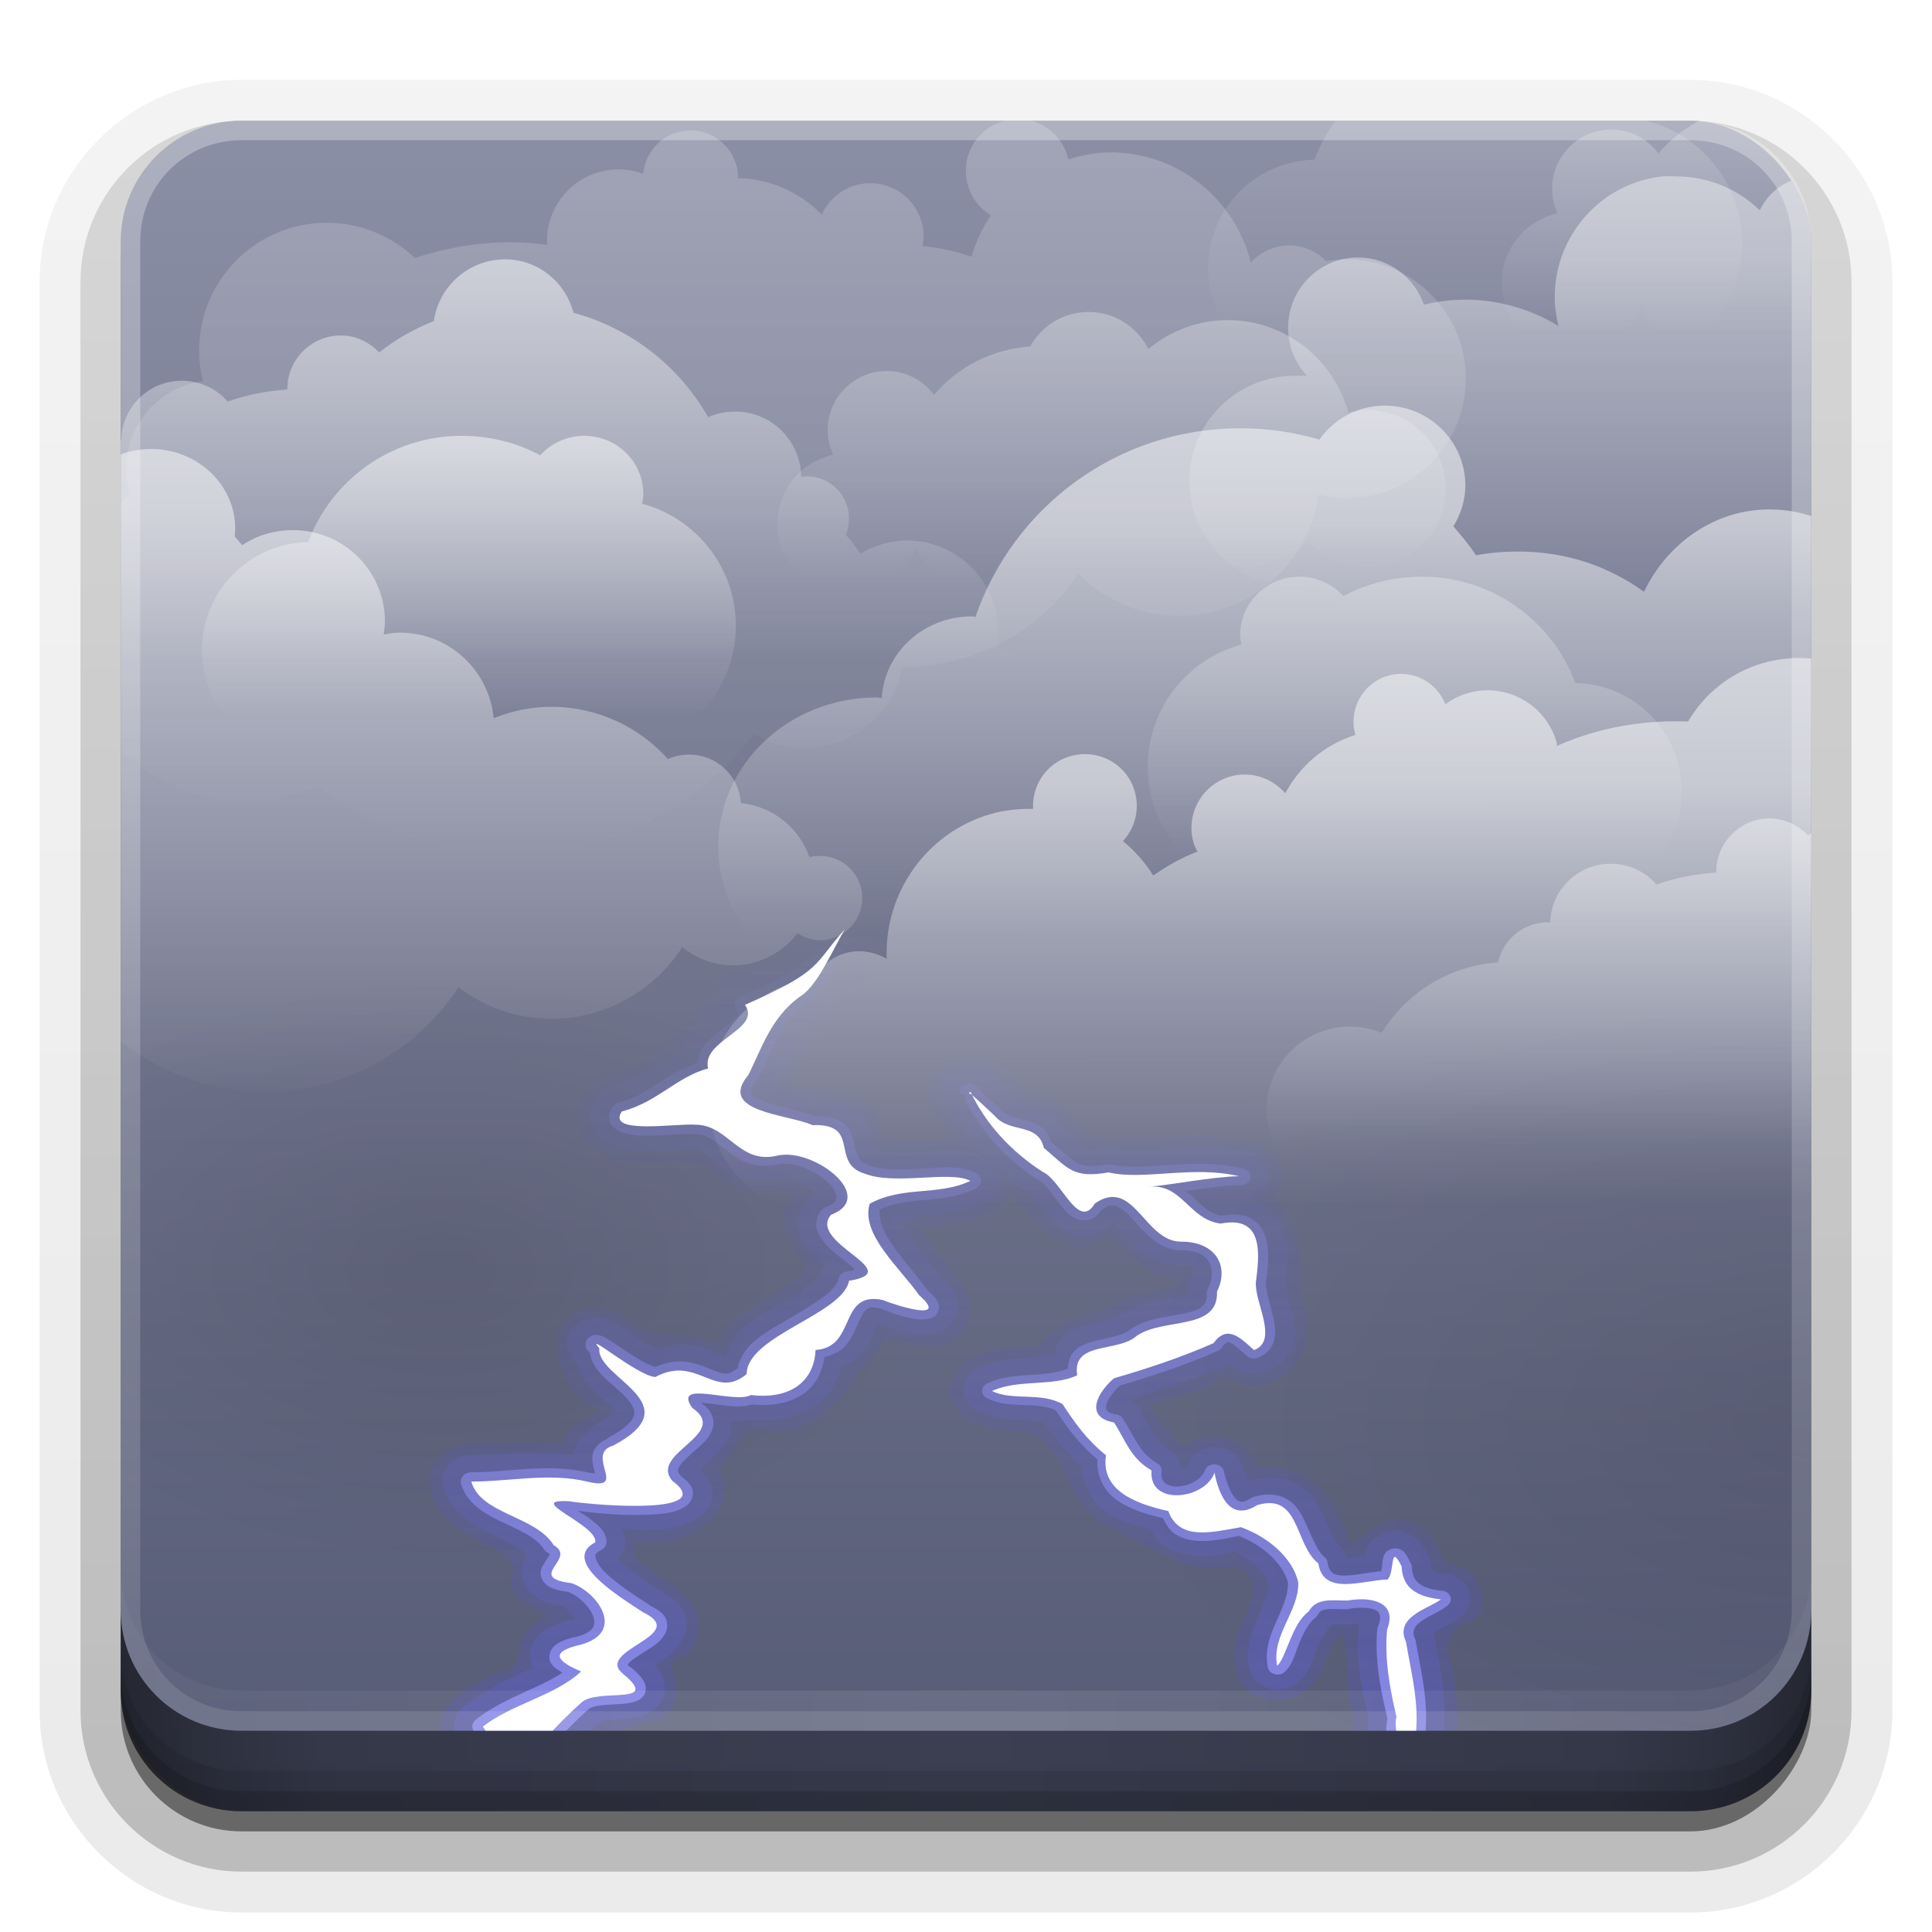 <?xml version="1.0" encoding="UTF-8" standalone="no"?>
<!-- Created with Inkscape (http://www.inkscape.org/) -->
<svg id="svg2408" xmlns:rdf="http://www.w3.org/1999/02/22-rdf-syntax-ns#" xmlns="http://www.w3.org/2000/svg" height="96" width="96" version="1.0" xmlns:cc="http://creativecommons.org/ns#" xmlns:xlink="http://www.w3.org/1999/xlink" xmlns:dc="http://purl.org/dc/elements/1.1/">
 <defs id="defs2410">
  <linearGradient id="ButtonShadow" y2="7.016" gradientUnits="userSpaceOnUse" x2="45.448" gradientTransform="scale(1.006 .994)" y1="92.54" x1="45.448">
   <stop id="stop3750" offset="0"/>
   <stop id="stop3752" style="stop-opacity:.588" offset="1"/>
  </linearGradient>
  <filter id="filter3174" color-interpolation-filters="sRGB">
   <feGaussianBlur id="feGaussianBlur3176" stdDeviation="1.71"/>
  </filter>
  <filter id="filter3794" height="1.384" width="1.384" color-interpolation-filters="sRGB" y="-.192" x="-.192">
   <feGaussianBlur id="feGaussianBlur3796" stdDeviation="5.28"/>
  </filter>
  <linearGradient id="linearGradient3613" y2="138.66" gradientUnits="userSpaceOnUse" x2="48" y1="20.221" x1="48">
   <stop id="stop3739" style="stop-color:#fff" offset="0"/>
   <stop id="stop3741" style="stop-color:#fff;stop-opacity:0" offset="1"/>
  </linearGradient>
  <linearGradient id="ButtonShadow-0" y2="7.016" gradientUnits="userSpaceOnUse" x2="45.448" gradientTransform="matrix(1.006 0 0 .994 100 0)" y1="92.54" x1="45.448">
   <stop id="stop3750-8" offset="0"/>
   <stop id="stop3752-5" style="stop-opacity:.588" offset="1"/>
  </linearGradient>
  <linearGradient id="linearGradient3780" y2="90.239" xlink:href="#ButtonShadow-0" gradientUnits="userSpaceOnUse" x2="32.251" gradientTransform="matrix(1.024 0 0 1.012 -1.143 -98.071)" y1="6.132" x1="32.251"/>
  <linearGradient id="linearGradient3721" y2="90.239" xlink:href="#ButtonShadow-0" gradientUnits="userSpaceOnUse" x2="32.251" gradientTransform="translate(0,-97)" y1="6.132" x1="32.251"/>
  <clipPath id="clipPath4355">
   <rect id="rect4357" style="fill:#fff" rx="6" ry="6" height="80" width="84" y="6" x="6"/>
  </clipPath>
  <radialGradient id="radialGradient4375" gradientUnits="userSpaceOnUse" cy="87.792" cx="48" gradientTransform="matrix(1 -6.7115e-8 8.4282e-8 1.256 110 -24.506)" r="42">
   <stop id="stop4369" style="stop-color:#fff;stop-opacity:.718" offset="0"/>
   <stop id="stop4371" style="stop-color:#fff" offset="1"/>
  </radialGradient>
  <linearGradient id="linearGradient3228" y2="88" spreadMethod="reflect" gradientUnits="userSpaceOnUse" x2="48" y1="88" x1="90">
   <stop id="stop3894" style="stop-opacity:.588" offset="0"/>
   <stop id="stop3896" style="stop-opacity:.471" offset=".118"/>
   <stop id="stop3898" style="stop-opacity:.392" offset=".238"/>
   <stop id="stop3900" style="stop-opacity:.314" offset="1"/>
  </linearGradient>
  <linearGradient id="linearGradient4384-7">
   <stop id="stop4386-8" style="stop-color:#fff" offset="0"/>
   <stop id="stop4388-2" style="stop-color:#fff;stop-opacity:0" offset="1"/>
  </linearGradient>
  <linearGradient id="linearGradient4429-5" y2="82.455" xlink:href="#linearGradient4384-7" spreadMethod="reflect" gradientUnits="userSpaceOnUse" x2="112.12" y1="82" x1="48"/>
  <linearGradient id="linearGradient3672" y2="-40" xlink:href="#linearGradient4384-7" gradientUnits="userSpaceOnUse" x2="48" gradientTransform="matrix(1,0,0,-1,0,92)" y1="88" x1="48"/>
  <linearGradient id="linearGradient3975" y2="5.988" gradientUnits="userSpaceOnUse" x2="48" y1="90" x1="48">
   <stop id="stop3702-6" style="stop-color:#555a75" offset="0"/>
   <stop id="stop3704-8" style="stop-color:#8b8fa5" offset="1"/>
  </linearGradient>
  <radialGradient id="radialGradient4874" xlink:href="#linearGradient4864" gradientUnits="userSpaceOnUse" cy="70.319" cx="49.422" gradientTransform="matrix(1 0 0 .618 0 26.859)" r="21.228"/>
  <linearGradient id="linearGradient4864">
   <stop id="stop4866" offset="0"/>
   <stop id="stop4868" style="stop-opacity:0" offset="1"/>
  </linearGradient>
  <filter id="filter3804" color-interpolation-filters="sRGB">
   <feGaussianBlur id="feGaussianBlur3806" stdDeviation="0.492"/>
  </filter>
  <linearGradient id="linearGradient3819" y2="45.977" gradientUnits="userSpaceOnUse" x2="46.112" gradientTransform="matrix(1 0 0 .863 0 6.056)" y1="90.424" x1="46.112">
   <stop id="stop3748" style="stop-color:#9797ff" offset="0"/>
   <stop id="stop3751" style="stop-color:#9797ff;stop-opacity:0" offset="1"/>
  </linearGradient>
  <linearGradient id="linearGradient3822" y2="86.111" gradientUnits="userSpaceOnUse" x2="35.838" gradientTransform="translate(-23,-31)" y1="56.924" x1="35.838">
   <stop id="stop3816-9-4" style="stop-color:#fff" offset="0"/>
   <stop id="stop3818-8-1" style="stop-color:#fff;stop-opacity:0" offset="1"/>
  </linearGradient>
  <linearGradient id="linearGradient3825" y2="38.688" xlink:href="#linearGradient4384-7" gradientUnits="userSpaceOnUse" x2="45.967" gradientTransform="translate(46.277 18.233)" y1="18.874" x1="45.967"/>
  <linearGradient id="linearGradient3828" y2="76.55" xlink:href="#linearGradient4384-7" gradientUnits="userSpaceOnUse" x2="75.918" gradientTransform="matrix(-1 0 0 1 148.59 -34)" y1="63.139" x1="75.918"/>
  <linearGradient id="linearGradient3831" y2="91.666" xlink:href="#linearGradient4384-7" gradientUnits="userSpaceOnUse" x2="46.77" gradientTransform="translate(46 -75)" y1="78.496" x1="46.77"/>
  <linearGradient id="linearGradient3834" y2="76.55" xlink:href="#linearGradient4384-7" gradientUnits="userSpaceOnUse" x2="75.918" gradientTransform="translate(-55 -41)" y1="63.139" x1="75.918"/>
  <linearGradient id="linearGradient3837" y2="33.077" xlink:href="#linearGradient4384-7" gradientUnits="userSpaceOnUse" x2="45.634" gradientTransform="matrix(-.96 .279 .279 .96 101.44 15.295)" y1="13.056" x1="39.819"/>
  <linearGradient id="linearGradient3840" y2="44.915" xlink:href="#linearGradient4384-7" gradientUnits="userSpaceOnUse" x2="76.758" gradientTransform="translate(12.348 -14.675)" y1="27.41" x1="76.758"/>
  <linearGradient id="linearGradient3843" y2="38.688" xlink:href="#linearGradient4384-7" gradientUnits="userSpaceOnUse" x2="45.967" gradientTransform="translate(-24.723 -5.767)" y1="18.874" x1="45.967"/>
  <linearGradient id="linearGradient3846" y2="44.721" xlink:href="#linearGradient4384-7" gradientUnits="userSpaceOnUse" x2="38.535" gradientTransform="translate(-1.977 -2.023)" y1="8.633" x1="38.535"/>
  <linearGradient id="linearGradient3849" y2="73.401" xlink:href="#linearGradient4384-7" gradientUnits="userSpaceOnUse" x2="29.3" gradientTransform="matrix(-1 0 0 1 96.25 -27)" y1="52.948" x1="29.3"/>
  <linearGradient id="linearGradient3852" y2="76.55" xlink:href="#linearGradient4384-7" gradientUnits="userSpaceOnUse" x2="75.918" gradientTransform="translate(-5 -60)" y1="63.139" x1="75.918"/>
  <linearGradient id="linearGradient3855" y2="91.666" xlink:href="#linearGradient4384-7" gradientUnits="userSpaceOnUse" x2="46.77" gradientTransform="translate(10 -63)" y1="78.496" x1="46.77"/>
  <linearGradient id="linearGradient3862" y2="45.977" gradientUnits="userSpaceOnUse" x2="46.112" y1="90.424" x1="46.112">
   <stop id="stop3765" style="stop-color:#6565ff" offset="0"/>
   <stop id="stop3767" style="stop-color:#7171ff;stop-opacity:0" offset="1"/>
  </linearGradient>
  <linearGradient id="linearGradient3864" y2="45.977" gradientUnits="userSpaceOnUse" x2="46.112" y1="90.424" x1="46.112">
   <stop id="stop3789" style="stop-color:#5252e2" offset="0"/>
   <stop id="stop3791" style="stop-color:#5656ee;stop-opacity:0" offset="1"/>
  </linearGradient>
  <clipPath id="clipPath3890">
   <rect id="rect3892" style="fill:#f0f" rx="6" ry="6" height="80" width="84" y="6" x="6"/>
  </clipPath>
 </defs>
 <g id="layer2" style="display:none">
  <rect id="rect3745" style="opacity:.9;filter:url(#filter3174);fill:url(#ButtonShadow)" rx="6" ry="6" height="85" width="86" y="7" x="5"/>
 </g>
 <g id="layer3">
  <path id="path3786" style="opacity:0.08;fill:url(#linearGradient3780)" d="m12-95.031c-5.511 0-10.031 4.52-10.031 10.031v71c0 5.511 4.52 10.031 10.031 10.031h72c5.511 0 10.031-4.52 10.031-10.031v-71c0-5.511-4.52-10.031-10.031-10.031h-72z" transform="scale(1,-1)"/>
  <path id="path3778" style="opacity:.1;fill:url(#linearGradient3780)" d="m12-94.031c-4.972 0-9.031 4.06-9.031 9.031v71c0 4.972 4.06 9.031 9.031 9.031h72c4.972 0 9.031-4.06 9.031-9.031v-71c0-4.972-4.06-9.031-9.031-9.031h-72z" transform="scale(1,-1)"/>
  <path id="path3770" style="opacity:.2;fill:url(#linearGradient3780)" d="m12-93c-4.409 0-8 3.591-8 8v71c0 4.409 3.591 8 8 8h72c4.409 0 8-3.591 8-8v-71c0-4.409-3.591-8-8-8h-72z" transform="scale(1,-1)"/>
  <rect id="rect3723" style="opacity:.3;fill:url(#linearGradient3780)" transform="scale(1,-1)" rx="7" ry="7" height="85" width="86" y="-92" x="5"/>
  <rect id="rect3716" style="opacity:.45;fill:url(#linearGradient3721)" transform="scale(1,-1)" rx="6" ry="6" height="84" width="84" y="-91" x="6"/>
 </g>
 <g id="layer1">
  <rect id="rect2419-0" style="fill:url(#linearGradient3975)" rx="6" ry="6" height="84" width="84" y="6" x="6"/>
  <path id="rect4359" style="opacity:.2;fill:url(#radialGradient4375)" d="m120.78 6.125c-2.74 0.558-4.78 2.966-4.78 5.875v68c0 3.324 2.676 6 6 6h72c3.324 0 6-2.676 6-6v-68c0-2.909-2.042-5.317-4.781-5.875 2.205 0.536 3.812 2.491 3.812 4.875v68c0 2.805-2.226 5.031-5.031 5.031h-72c-2.805 0-5.031-2.226-5.031-5.031v-68c0-2.384 1.607-4.339 3.812-4.875z"/>
  <path id="path4412" style="opacity:.15" d="m6 100v1c0 3.324 2.676 6 6 6h72c3.324 0 6-2.676 6-6v-1c0 3.324-2.676 6-6 6h-72c-3.324 0-6-2.676-6-6z"/>
 </g>
 <g id="layer5" style="display:none">
  <rect id="rect3171" style="opacity:.1;filter:url(#filter3794);stroke:#fff;stroke-linecap:round;stroke-width:.5;fill:url(#linearGradient3613)" clip-path="url(#clipPath4355)" rx="12" ry="12" height="62" width="66" y="15" x="15"/>
 </g>
 <g id="layer7">
  <g id="g3866" clip-path="url(#clipPath3890)">
   <path id="path4872" style="opacity:.1;color:#000000;fill:url(#radialGradient4874)" d="m70.651 70.319a21.228 13.12 0 1 1 -42.457 0 21.228 13.12 0 1 1 42.457 0z" transform="matrix(1.138 0 0 1.138 -34.32 -16.97)"/>
   <path id="path4880" style="opacity:.1;color:#000000;fill:url(#radialGradient4874)" d="m70.651 70.319a21.228 13.12 0 1 1 -42.457 0 21.228 13.12 0 1 1 42.457 0z" transform="matrix(1.611 0 0 1.611 -47.716 -20.258)"/>
   <path id="path3783" style="opacity:.2;fill:url(#linearGradient3864)" d="m41.594 44.344a0.645 0.645 0 0 0 -0.156 0.062c-1.01 0.392-1.54 1.24-1.969 1.938-0.429 0.698-0.784 1.25-1.344 1.469a0.645 0.645 0 0 0 -0.125 0.063c-0.351 0.262-1.099 0.534-1.781 0.938-0.341 0.202-0.678 0.446-0.938 0.812-0.184 0.26-0.205 0.648-0.25 1-0.002 0.013-0.03 0.018-0.031 0.031-1.119 1.776-2.677 3.514-4.812 4.312-2.162 0.774-1.899 4.257 0.406 4.719v0.031c0.01 0.002 0.021-0.002 0.031 0 1.155 0.254 2.263 0.102 3.156 0.156 0.902 0.055 1.539 0.208 2.125 1.094a0.645 0.645 0 0 0 0.188 0.188c0.942 0.592 1.977 0.439 2.656 0.438 0.34-0.001 0.579 0.053 0.656 0.094 0.027 0.014 0.046 0.079 0.062 0.094-0.332 0.407-0.545 0.841-0.562 1.281-0.023 0.565 0.191 1.048 0.406 1.469 0.215 0.421 0.434 0.786 0.594 1.094 0.119 0.23 0.141 0.355 0.156 0.469-0.563 0.675-1.397 1.212-2.312 1.844-0.806 0.556-1.563 1.332-2.031 2.344-0.919-0.344-1.833-0.399-2.562-0.469-0.89-0.085-1.478-0.191-2.094-1.031a0.645 0.645 0 0 0 -0.313 -0.219c-0.918-0.353-1.731-0.344-2.312 0.094-0.582 0.438-0.761 1.138-0.75 1.812 0.021 1.349 0.688 2.875 1.906 3.594 0.111 0.065 0.111 0.086 0.156 0.125-0.04 0.028-0.064 0.063-0.281 0.219-0.298 0.213-0.716 0.454-1.062 0.812-0.203 0.21-0.336 0.489-0.438 0.812-1.515-0.001-3.293-0.019-4.906 0.125a0.645 0.645 0 0 0 -0.031 0.031c-0.915 0.154-1.506 0.89-1.656 1.656-0.141 0.722 0.042 1.493 0.531 2.094h-0.031c0.016 0.028 0.046 0.036 0.062 0.062 0.012 0.02 0.018 0.043 0.031 0.062 0.697 1.089 1.861 1.587 2.625 2.094 0.398 0.264 0.682 0.537 0.812 0.781s0.169 0.508 0 1.031a0.645 0.645 0 0 0 0.031 0.469c0.237 0.504 0.642 0.795 1.031 1.062 0.318 0.218 0.602 0.372 0.844 0.531-0.093 0.028-0.124 0.064-0.25 0.094a0.645 0.645 0 0 0 -0.219 0.094c-0.926 0.686-1.011 1.736-1.125 2.281-0.057 0.272-0.097 0.404-0.188 0.5s-0.285 0.224-0.75 0.281a0.645 0.645 0 0 0 -0.25 0.094c-0.437 0.292-1.205 0.7-1.812 1.281-0.304 0.291-0.569 0.621-0.719 1.062s-0.153 0.971 0.062 1.469a0.645 0.645 0 0 0 0.062 0.125c0.663 0.964 1.09 2.471 2.312 3.5a0.645 0.645 0 0 0 0.094 0.062c0.863 0.471 1.808 0.196 2.406-0.281 0.597-0.478 1.002-1.12 1.312-1.595a0.645 0.645 0 0 0 0.031 -0.031c0.956-1.837 2.409-2.453 4.375-2.938a0.645 0.645 0 0 0 0.312 -0.188c0.433-0.44 0.611-0.975 0.625-1.438s-0.098-0.831-0.156-1.125-0.062-0.481-0.031-0.562 0.107-0.202 0.531-0.375a0.645 0.645 0 0 0 0.281 -0.25c0.436-0.667 0.597-1.353 0.469-1.969-0.129-0.616-0.502-1.091-0.906-1.5-0.756-0.765-1.671-1.362-2.188-1.875-0.042-0.266-0.089-0.74-0.031-1.031 0.014-0.071 0.018-0.035 0.031-0.062a0.645 0.645 0 0 0 0.188 0.062c1.383 0.306 2.699-0.26 3.5-1.188 0.696-0.807 0.928-1.988 0.406-3.031 0.599-0.695 0.949-1.421 1.219-1.812 0.161-0.234 0.261-0.316 0.438-0.375s0.48-0.091 1.031 0.062a0.645 0.645 0 0 0 0.25 0.031c1.57-0.14 2.548-1.134 3.219-2.125 0.671-0.991 1.162-2.026 1.844-2.625a0.645 0.645 0 0 0 0.188 -0.375c0.026-0.174 0.072-0.196 0.062-0.188-0.009 0.009-0.02 0.005 0.062 0 0.164-0.01 0.602 0.092 1.094 0.219 0.492 0.126 1.066 0.278 1.688 0.125 0.622-0.153 1.171-0.727 1.375-1.562a0.645 0.645 0 0 0 0.033 -0.093c0.111-1.246-0.536-2.245-1.157-3.062-0.542-0.715-0.992-1.328-1.281-1.969 0.055-0.031 0.046-0.058 0.156-0.094 0.273-0.088 0.688-0.157 1.156-0.219 0.918-0.12 2.112-0.292 2.812-1.281l0.031 0.031c0.016-0.019 0.017-0.043 0.031-0.062 0.132-0.176 0.122-0.394 0.188-0.594 0.29 0.338 0.557 0.728 0.844 1.125 0.573 0.793 1.284 1.679 2.625 2.125a0.645 0.645 0 0 0 0.625 -0.125c0.445-0.371 0.607-0.374 0.812-0.312s0.541 0.328 0.906 0.688 0.766 0.802 1.312 1.156c0.362 0.234 0.822 0.35 1.312 0.406-0.012 0.052 0.015 0.188 0 0.219-0.051 0.102-0.12 0.162-0.312 0.25-0.385 0.176-1.19 0.289-2.031 0.594a0.645 0.645 0 0 0 -0.156 0.062c-0.634 0.444-1.521 0.741-2.406 1.125-0.769 0.334-1.512 0.834-2.031 1.625-0.607 0.078-1.447 0.071-2.281 0.281-0.457 0.115-0.92 0.303-1.312 0.625s-0.678 0.792-0.781 1.375a0.645 0.645 0 0 0 -0.031 0.094c-0.042 0.573 0.155 1.086 0.469 1.469 0.313 0.383 0.729 0.619 1.156 0.781 0.779 0.296 1.584 0.345 2.25 0.344 0.854 0.383 1.3 1.147 1.75 2.156 0.457 1.027 0.876 2.261 1.938 3.125a0.645 0.645 0 0 0 0.156 0.094c0.984 0.42 1.903 1.182 2.969 1.781 0.972 0.546 2.147 0.862 3.5 0.562 0.526 0.282 0.734 0.544 0.812 0.844 0.085 0.323 0.03 0.764-0.125 1.312-0.303 1.074-1.01 2.44-0.656 3.875 0.008 0.031-0.009 0.063 0 0.094h0.031c0.329 1.765 2.838 2.153 3.75 0.625l0.031 0.032c0.015-0.019 0.017-0.043 0.031-0.062s0.018-0.043 0.031-0.062c0.483-0.705 0.638-1.539 0.875-2.094 0.125-0.293 0.27-0.49 0.375-0.562 0.031-0.021 0.121 0.014 0.156 0 0.093 0.353 0.201 0.95 0.219 1.781 0.02 0.959 0.016 2.011 0.375 2.938-0.104 1.061 0.122 2.321 0.75 3.312 0.338 0.533 0.818 0.993 1.469 1.156 0.651 0.163 1.381-0.044 2.031-0.594a0.645 0.645 0 0 0 0.187 -0.219c0.956-1.981 0.654-4.23 0.5-6.125a0.645 0.645 0 0 0 -0.031 -0.156c-0.276-0.816-0.361-1.403-0.25-1.812 0.111-0.41 0.353-0.748 1.125-1.094a0.645 0.645 0 0 0 0.312 -0.25c0.46-0.76 0.318-1.673-0.125-2.281-0.353-0.484-0.92-0.761-1.531-0.875-0.135-0.334-0.235-0.782-0.531-1.281-0.356-0.6-1.056-1.24-2-1.188a0.645 0.645 0 0 0 -0.188 0.062c-0.873 0.335-1.405 1.08-1.75 1.344-0.172 0.132-0.182 0.065-0.094 0.094 0.071 0.023-0.069-0.115-0.188-0.344-0.008-0.03-0.023-0.064-0.031-0.094-0.29-1.047-0.797-2.208-1.625-3.062-0.705-0.728-1.749-1.165-2.875-1-0.146-0.433-0.382-0.851-0.719-1.188-0.46-0.459-1.195-0.688-1.938-0.5v-0.031c-0.066 0.001-0.098 0.052-0.156 0.062-0.031 0.006-0.065-0.008-0.094 0v0.031c-0.292 0.084-0.52 0.249-0.656 0.406-0.035 0.04-0.063 0.054-0.094 0.094-0.655-0.875-1.329-1.627-1.688-2.5 0.132-0.07 0.355-0.187 0.688-0.281 0.389-0.111 0.852-0.238 1.281-0.375 0.42-0.134 0.815-0.286 1.156-0.625h0.031v0.031c0.209-0.209 0.331-0.286 0.406-0.312s0.094-0.023 0.188 0c0.187 0.046 0.597 0.287 1.219 0.438a0.645 0.645 0 0 0 0.188 0.031c0.693-0.027 1.294-0.303 1.719-0.719 0.425-0.415 0.675-0.945 0.812-1.5 0.25-1.01 0.111-2.093-0.219-3 0.001-0.018-0.001-0.045 0-0.062 0.047-0.964 0.056-2.197-0.188-3.344-0.176-0.826-0.55-1.643-1.188-2.188 0.305-0.413 0.505-0.893 0.469-1.375-0.061-0.818-0.649-1.655-1.594-1.844v-0.031c-0.021-0.006-0.042 0.005-0.062 0-2.532-0.675-4.996 0.036-7.125-0.25a0.645 0.645 0 0 0 -0.062 -0.031c-0.662-0.019-1.143-0.483-1.784-1.188-0.583-0.643-1.313-1.401-2.374-1.719-0.351-0.284-0.679-0.754-1.157-1.188-0.238-0.216-0.526-0.439-0.906-0.531-0.371-0.09-0.803-0.035-1.219 0.125-0.011 0.004-0.021-0.004-0.031 0v0.031c-0.733 0.304-1.188 0.961-1.25 1.625-0.063 0.677 0.168 1.38 0.656 1.875 0.137 0.317 0.302 0.623 0.5 0.906 0.058 0.083 0.098 0.139 0.156 0.219-0.991-0.031-2.049 0.176-2.781 0.125-0.407-0.028-0.674-0.113-0.812-0.25s-0.247-0.382-0.219-1a0.645 0.645 0 0 0 -0.062 -0.25c-0.269-0.744-0.925-1.108-1.562-1.312s-1.335-0.301-1.875-0.406c-0.54-0.106-0.88-0.288-0.875-0.281 0.017-0.08 0.127-0.3 0.344-0.594a0.645 0.645 0 0 0 0.094 -0.188c0.331-1.062 1.042-1.942 1.812-2.906 0.73-0.914 1.481-1.918 1.906-3.188 0.022-0.03 0.041-0.063 0.062-0.094 0.01-0.033 0.022-0.061 0.031-0.094 0.311-0.48 0.55-1.044 0.562-1.656 0.013-0.662-0.316-1.378-1-1.781-0.007-0.004 0.007-0.027 0-0.031-0.022-0.015-0.041-0.017-0.062-0.031-0.504-0.321-1.026-0.285-1.344-0.281a0.645 0.645 0 0 0 -0.062 0z" transform="matrix(1 0 0 .863 0 6.056)"/>
   <path id="path3759" style="opacity:.2;fill:url(#linearGradient3862)" d="m41.656 45a0.942 0.942 0 0 0 -0.219 0.062c0.01-0.004-0.104 0.068-0.094 0.062 0.01-0.005-0.103 0.068-0.094 0.062 0.009-0.006-0.103 0.069-0.094 0.062 0.009-0.007-0.102 0.07-0.094 0.062 0.008-0.007-0.101 0.102-0.094 0.094 0.008-0.008-0.101 0.102-0.094 0.094 0.007-0.009-0.069 0.103-0.062 0.094 0.006-0.009-0.068 0.103-0.062 0.094-1.555 2.06-0.712 1.929-4.406 3.812a0.942 0.942 0 0 0 -0.031 0.031c0.006-0.003-0.069 0.035-0.062 0.031 0.006-0.004-0.068 0.035-0.062 0.031 0.006-0.004-0.068 0.067-0.062 0.062 0.006-0.004-0.037 0.036-0.031 0.031 0.005-0.005-0.068 0.067-0.062 0.062 0.005-0.005-0.067 0.036-0.062 0.031 0.005-0.005-0.067 0.068-0.062 0.062 0.005-0.005-0.036 0.068-0.031 0.062 0.004-0.006-0.067 0.068-0.062 0.062 0.004-0.006-0.035 0.069-0.031 0.062 0.004-0.006-0.035 0.069-0.031 0.062s-0.034 0.069-0.031 0.062c0.003-0.006-0.034 0.1-0.031 0.094 0.003-0.006-0.034 0.069-0.031 0.062 0.002-0.007-0.033 0.069-0.031 0.062 0.002-0.007-0.002 0.069 0 0.062 0.002-0.007-0.033 0.101-0.031 0.094 0.001-0.007-0.001 0.07 0 0.062s-0.032 0.101-0.031 0.094c0.001-0.007-0 0.07 0 0.062 0-0.007 0 0.07 0 0.062-0-0.007 0 0.101 0 0.094-0-0.007 0.001 0.07 0 0.062-0.001-0.007 0.032 0.101 0.031 0.094-0.001-0.007 0.002 0.069 0 0.062-0.002-0.007 0.033 0.069 0.031 0.062-0.073 0.07-0.118 0.081-0.312 0.25-0.307 0.268-0.68 0.607-1.031 1.094-0.211 0.292-0.262 0.641-0.344 0.969-0.623 0.31-1.223 0.651-1.688 1-0.644 0.484-1.182 0.85-1.781 1.031 0.006-0.002-0.069 0.033-0.062 0.031 0.006-0.002-0.069 0.034-0.062 0.031 0.006-0.003-0.069 0.034-0.062 0.031 0.006-0.003-0.068 0.034-0.062 0.031 0.006-0.003-0.068 0.035-0.062 0.031 0.006-0.003-0.068 0.035-0.062 0.031 0.006-0.004-0.068 0.035-0.062 0.031 0.005-0.004-0.068 0.035-0.062 0.031 0.005-0.004-0.036 0.067-0.031 0.062 0.005-0.004-0.067 0.067-0.062 0.062 0.005-0.005-0.067 0.036-0.062 0.031 0.005-0.005-0.036 0.068-0.031 0.062 0.004-0.005-0.067 0.068-0.062 0.062 0.004-0.005-0.035 0.037-0.031 0.031 0.004-0.005-0.035 0.068-0.031 0.062 0.004-0.006-0.035 0.068-0.031 0.062-0.204 0.357-0.393 0.879-0.281 1.438 0.128 0.639 0.575 1.015 0.938 1.219 0.607 0.341 1.254 0.398 1.781 0.406 0.542 0.009 1.065-0.035 1.5-0.062 0.439-0.028 0.913-0.025 0.844-0.031a0.942 0.942 0 0 0 0.031 0c-0.008-0 0.102 0 0.094 0-0.003 0 0.017 0 0.031 0 0.051 0 0.086 0.011 0.25 0.125s0.403 0.346 0.719 0.625c0.303 0.268 0.726 0.631 1.344 0.875 0.657 0.259 1.392 0.261 2.125 0.062-0.275 0.066-0.285 0.031-0.281 0.031 0.004 0 0.021 0.054 0.281 0-0.074 0.015 0.271 0.013 0.594 0.156s0.661 0.364 0.844 0.562c0.039 0.043 0.007 0.018 0.031 0.062 0.007-0.005-0.07 0.068-0.062 0.062 0.007-0.005-0.101 0.037-0.094 0.031 0.007-0.006-0.069 0.069-0.062 0.062 0.006-0.006-0.069 0.069-0.062 0.062 0.006-0.006-0.068 0.101-0.062 0.094a0.942 0.942 0 0 0 -0.031 0.031c-0.345 0.475-0.519 1.056-0.469 1.625 0.051 0.573 0.309 0.993 0.5 1.281 0.277 0.418 0.558 0.641 0.844 0.906-0.02 0.03-0.035 0.068-0.031 0.062 0.006-0.009-0.067 0.103-0.062 0.094 0.005-0.01-0.067 0.135-0.062 0.125 0.004-0.01-0.035 0.104-0.031 0.094 0.003-0.01-0.034 0.135-0.031 0.125 0.003-0.01-0.033 0.104-0.031 0.094 0.02-0.124-0.073 0.156-0.438 0.469-0.396 0.341-0.956 0.751-1.562 1.156-0.611 0.408-1.298 0.857-1.906 1.469-0.394 0.396-0.586 0.944-0.781 1.469-0.008 0.022-0.023 0.04-0.031 0.062 0.025-0.009-0.059-0.024-0.344-0.156-0.352-0.164-0.91-0.425-1.594-0.5-0.469-0.052-0.899 0.129-1.344 0.281-0.081-0.037-0.196-0.069-0.281-0.125-0.291-0.19-0.66-0.486-1-0.75-0.342-0.266-0.619-0.473-0.906-0.656-0.099-0.063-0.284-0.17-0.438-0.219 0.1 0.032-0.068-0.035-0.281-0.062s-0.492 0.008-0.719 0.094c-0.362 0.137-0.589 0.316-0.781 0.688-0.151 0.291-0.165 0.569-0.156 0.75 0.01 0.218 0.041 0.449 0.156 0.656s0.194 0.317 0.094 0.156c0.094 0.152 0.167 0.202 0.156 0.188l0.031-0.031c0.164 0.538 0.346 1.085 0.656 1.438 0.444 0.505 0.905 0.937 1.125 1.219 0.233 0.299 0.197 0.324 0.219 0.219 0.035-0.165-0.085 0.185-0.906 0.688a0.942 0.942 0 0 0 -0.25 0.25 0.942 0.942 0 0 0 -0.062 0.094c-0.448 0.347-0.819 0.766-0.875 1.375-0.004 0.043 0.002 0.052 0 0.094-1.938-0.26-3.731 0.032-5.094 0.031a0.942 0.942 0 0 0 -0.031 0c0.008-0-0.07 0.001-0.062 0s-0.101 0.001-0.094 0c0.008-0.001-0.101 0.033-0.094 0.031 0.008-0.002-0.07 0.002-0.062 0 0.007-0.002-0.101 0.034-0.094 0.031 0.007-0.002-0.07 0.034-0.062 0.031 0.007-0.003-0.101 0.034-0.094 0.031 0.007-0.003-0.069 0.035-0.062 0.031 0.007-0.004-0.069 0.035-0.062 0.031 0.007-0.004-0.1 0.067-0.094 0.062 0.006-0.004-0.069 0.036-0.062 0.031 0.006-0.005-0.068 0.067-0.062 0.062 0.006-0.005-0.068 0.068-0.062 0.062 0.006-0.005-0.068 0.037-0.062 0.031 0.005-0.006-0.036 0.068-0.031 0.062 0.005-0.006-0.067 0.069-0.062 0.062 0.005-0.006-0.067 0.1-0.062 0.094 0.004-0.006-0.035 0.069-0.031 0.062 0.004-0.007-0.035 0.069-0.031 0.062 0.004-0.007-0.034 0.07-0.031 0.062 0.003-0.007-0.034 0.101-0.031 0.094s-0.034 0.07-0.031 0.062c0.002-0.007-0.033 0.101-0.031 0.094 0.002-0.007-0.033 0.07-0.031 0.062 0.002-0.008-0.001 0.101 0 0.094 0.001-0.008-0.001 0.101 0 0.094 0.001-0.008-0.032 0.07-0.031 0.062 0-0.008 0 0.101 0 0.094-0-0.008 0.032 0.101 0.031 0.094-0.001-0.008 0.001 0.07 0 0.062-0.001-0.008 0.002 0.101 0 0.094-0.002-0.008 0.033 0.07 0.031 0.062 0.382 1.583 1.692 2.352 2.594 2.844 0.881 0.481 1.441 0.869 1.594 1.156-0.062 0.107-0.186 0.255-0.25 0.562-0.095 0.46-0.009 0.885 0.281 1.344 0.411 0.649 1.068 0.859 1.656 0.969 0.009 0.002 0.022-0.002 0.031 0 0.033 0.018 0.189 0.142 0.344 0.312 0.15 0.165 0.252 0.362 0.281 0.438-0.002 0.001-0.057 0.022-0.156 0.062-0.017 0.007-0.01-0.007-0.031 0a0.942 0.942 0 0 0 -0.062 0.031 0.942 0.942 0 0 0 -0.094 0c-0.426 0.136-0.889 0.311-1.281 0.688-0.561 0.539-0.76 1.187-0.438 1.969 0.008 0.019 0.023 0.013 0.031 0.031-0.999 0.558-2.224 1.128-3.438 2.219-0.012 0.011-0.019 0.02-0.031 0.031-0.029 0.027-0.068 0.068-0.062 0.062 0.008-0.008-0.101 0.103-0.094 0.094 0.008-0.009-0.101 0.103-0.094 0.094 0.007-0.01-0.068 0.104-0.062 0.094 0.006-0.01-0.068 0.136-0.062 0.125 0.005-0.011-0.035 0.105-0.031 0.094 0.004-0.011-0.034 0.136-0.031 0.125 0.003-0.011-0.033 0.137-0.031 0.125 0.002-0.012-0.032 0.137-0.031 0.125 0.001-0.012-0 0.137 0 0.125s0.001 0.137 0 0.125 0.002 0.137 0 0.125 0.034 0.136 0.031 0.125 0.035 0.136 0.031 0.125c-0.004-0.011 0.067 0.136 0.062 0.125-0.005-0.011 0.068 0.104 0.062 0.094a0.942 0.942 0 0 0 0 0.031l1.562 2.688c-0.004-0.007 0.036 0.07 0.031 0.062-0.005-0.007 0.068 0.101 0.062 0.094-0.005-0.007 0.068 0.069 0.062 0.062-0.005-0.006 0.068 0.069 0.062 0.062-0.006-0.006 0.069 0.068 0.062 0.062-0.006-0.006 0.069 0.068 0.062 0.062-0.006-0.005 0.069 0.067 0.062 0.062-0.007-0.005 0.101 0.036 0.094 0.031-0.007-0.004 0.07 0.067 0.062 0.062-0.007-0.004 0.101 0.035 0.094 0.031-0.008-0.004 0.07 0.034 0.062 0.031-0.008-0.003 0.102 0.034 0.094 0.031-0.008-0.003 0.102 0.033 0.094 0.031-0.008-0.002 0.102 0.033 0.094 0.031-0.008-0.002 0.071 0.001 0.062 0-0.008-0.001 0.102 0.032 0.094 0.031-0.008-0.001 0.102 0 0.094 0-0.008-0 0.102-0 0.094 0-0.008 0 0.102-0.032 0.094-0.031-0.008 0.001 0.102-0.002 0.094 0-0.008 0.002 0.102-0.033 0.094-0.031-0.008 0.002 0.071-0.003 0.062 0-0.008 0.003 0.102-0.034 0.094-0.031-0.008 0.003 0.101-0.035 0.094-0.031-0.008 0.003 0.07-0.066 0.062-0.062-0.007 0.004 0.101-0.036 0.094-0.031-0.007 0.004 0.069-0.067 0.062-0.062-0.007 0.005 0.1-0.036 0.094-0.031-0.007 0.005 0.069-0.068 0.062-0.062-0.006 0.006 0.068-0.068 0.062-0.062-0.006 0.006 0.068-0.069 0.062-0.062-0.006 0.006 0.068-0.069 0.062-0.062 1.08-1.386 2.068-2.716 3.156-3.844 0.04-0.01 0.063-0.023 0.125-0.031 0.254-0.034 0.659-0.047 1.094-0.094 0.22-0.024 0.509-0.069 0.812-0.188 0.365-0.143 0.891-0.492 1.062-1.156 0.161-0.623-0.069-1.194-0.281-1.531-0.049-0.078-0.132-0.144-0.188-0.219 0.07-0.052 0.113-0.102 0.188-0.156 0.357-0.263 0.989-0.689 1.281-1.531 0.192-0.552 0.181-1.144-0.188-1.719-0.251-0.392-0.558-0.576-0.844-0.75 0.012 0.013 0.03-0-0.094-0.094-0.023-0.022-0.007-0.021-0.062-0.062-0.006-0.004-0.026 0.004-0.031 0-0.619-0.467-1.516-1.198-1.969-1.719-0.063-0.073-0.056-0.025-0.094-0.094-0.002 0.002-0.011-0.019 0-0.031 0.017-0.019 0.034-0.035 0.031-0.031-0.005 0.006 0.067-0.069 0.062-0.062-0.005 0.006 0.035-0.069 0.031-0.062-0.004 0.006 0.066-0.1 0.062-0.094-0.004 0.006 0.035-0.069 0.031-0.062-0.004 0.007 0.034-0.069 0.031-0.062-0.003 0.007 0.034-0.101 0.031-0.094-0.003 0.007 0.034-0.07 0.031-0.062-0.002 0.007 0.033-0.101 0.031-0.094-0.002 0.007 0.002-0.07 0-0.062-0.002 0.007 0.032-0.101 0.031-0.094 0.051-0.393-0.102-0.657-0.219-0.938 0.514 0.029 0.896 0.123 1.438 0.094 0.752-0.04 1.633-0.084 2.406-0.719 0.585-0.48 0.853-1.134 0.625-1.938-0.113-0.398-0.354-0.561-0.562-0.781 0.077-0.087 0.229-0.283 0.5-0.562 0.314-0.325 0.831-0.822 1.062-1.625 0.062-0.213-0.027-0.411-0.031-0.625 0.26 0.024 0.608-0.04 0.938-0.094 1.207 0.144 2.411-0.119 3.312-0.844 0.718-0.577 1.064-1.392 1.25-2.25 0.368-0.188 0.744-0.338 1-0.688 0.398-0.544 0.582-1.082 0.719-1.438 0.093-0.244 0.106-0.257 0.125-0.312 0.456 0.204 1.034 0.509 1.75 0.625 0.247 0.04 0.547 0.041 0.812 0 0.032-0.005 0.345-0.052 0.656-0.25 0.357-0.227 0.559-0.461 0.688-0.875 0.196-0.632-0.07-1.255-0.219-1.5-0.147-0.243-0.284-0.347-0.406-0.469-0.023-0.038-0.019-0.012-0.031-0.031-0.013-0.013-0.019-0.05-0.031-0.062-0.016-0.025-0.047-0.037-0.062-0.062-0.527-0.84-1.143-1.666-1.592-2.406-0.269-0.442-0.277-0.655-0.344-0.938 0.322-0.089 0.604-0.206 1.031-0.25 0.806-0.084 1.902-0.168 3.031-0.781a0.942 0.942 0 0 0 0.031 0c-0.008 0.004 0.07-0.036 0.062-0.031-0.007 0.005 0.101-0.068 0.094-0.062-0.007 0.005 0.069-0.068 0.062-0.062-0.007 0.006 0.069-0.069 0.062-0.062-0.006 0.006 0.069-0.069 0.062-0.062-0.006 0.006 0.068-0.069 0.062-0.062-0.006 0.007 0.068-0.101 0.062-0.094-0.005 0.007 0.067-0.07 0.062-0.062-0.005 0.008 0.035-0.102 0.031-0.094-0.004 0.008 0.066-0.102 0.062-0.094-0.004 0.008 0.034-0.071 0.031-0.062-0.003 0.008 0.034-0.102 0.031-0.094-0.003 0.009 0.033-0.102 0.031-0.094-0.002 0.009 0.001-0.103 0-0.094-0.001 0.009 0.032-0.103 0.031-0.094-0.001 0.009 0-0.103 0-0.094-0 0.009-0-0.103 0-0.094 0 0.009-0.001-0.103 0-0.094 0.001 0.009-0.033-0.103-0.031-0.094 0.001 0.009-0.002-0.102 0-0.094 0.002 0.009-0.034-0.102-0.031-0.094 0.003 0.009-0.034-0.102-0.031-0.094 0.003 0.008-0.035-0.102-0.031-0.094 0.004 0.008-0.035-0.102-0.031-0.094 0.004 0.008-0.067-0.07-0.062-0.062 0.005 0.008-0.068-0.101-0.062-0.094 0.492 0.537 0.972 1.062 1.562 1.5a0.942 0.942 0 0 0 0.094 0.062c-0.009-0.005 0.103 0.036 0.094 0.031-0.005-0.002 0.005 0.02 0.031 0.031-0.259-0.128-0.116-0.054-0.062 0s0.117 0.119 0.188 0.219c0.166 0.237 0.411 0.647 0.688 1.031 0.221 0.307 0.622 0.904 1.406 1.125 0.544 0.153 1.036 0.07 1.5-0.25 0.235-0.162 0.283-0.266 0.375-0.406 0.071 0.058 0.086 0.055 0.219 0.219 0.251 0.31 0.564 0.796 1.031 1.25 0.466 0.453 1.19 0.963 2.156 0.969 0.489-0.005 0.489 0.054 0.531 0.125 0.04 0.067 0.121 0.313-0.062 0.75-0.01 0.022-0.034 0.069-0.031 0.062 0.003-0.008-0.034 0.102-0.031 0.094 0.003-0.008-0.002 0.071 0 0.062 0.002-0.009-0.033 0.102-0.031 0.094 0.002-0.009-0.033 0.071-0.031 0.062 0.001-0.009-0.001 0.103 0 0.094 0.001-0.009-0 0.103 0 0.094a0.942 0.942 0 0 0 0 0.062c0.011 0.337 0.052 0.105 0.031 0.125 0.059-0.057-0.094 0.066-0.438 0.156-0.604 0.158-1.933 0.198-3.062 1.125a0.942 0.942 0 0 0 -0.031 0.031c0.007-0.006-0.033 0.033-0.062 0.062-0.007 0.007-0.027-0.004-0.031 0 0.069-0.07-0.03 0.018-0.281 0.094s-0.629 0.161-1.031 0.281c-0.403 0.12-1 0.34-1.469 0.906-0.202 0.244-0.171 0.517-0.25 0.781-0.288 0.091-0.584 0.183-1.062 0.219-0.729 0.055-1.721 0.058-2.719 0.594 0.009-0.005-0.102 0.068-0.094 0.062 0.008-0.005-0.071 0.068-0.062 0.062 0.008-0.006-0.101 0.037-0.094 0.031 0.008-0.006-0.07 0.069-0.062 0.062 0.007-0.007-0.069 0.07-0.062 0.062 0.007-0.007-0.069 0.101-0.062 0.094 0.006-0.008-0.068 0.07-0.062 0.062 0.006-0.008-0.036 0.102-0.031 0.094 0.005-0.008-0.067 0.071-0.062 0.062 0.005-0.009-0.035 0.103-0.031 0.094 0.004-0.009-0.035 0.103-0.031 0.094 0.004-0.009-0.034 0.072-0.031 0.062 0.003-0.009-0.034 0.103-0.031 0.094 0.002-0.01-0.033 0.103-0.031 0.094 0.002-0.01-0.001 0.104 0 0.094 0.001-0.01-0 0.104 0 0.094 0-0.01 0 0.104 0 0.094-0-0.01 0.001 0.104 0 0.094-0.001-0.01 0.002 0.103 0 0.094-0.002-0.01 0.033 0.103 0.031 0.094-0.002-0.01 0.003 0.103 0 0.094-0.003-0.009 0.035 0.103 0.031 0.094-0.003-0.009 0.067 0.071 0.062 0.062-0.004-0.009 0.036 0.102 0.031 0.094-0.005-0.009 0.036 0.102 0.031 0.094-0.005-0.008 0.068 0.071 0.062 0.062-0.006-0.008 0.069 0.101 0.062 0.094-0.006-0.008 0.069 0.07 0.062 0.062-0.007-0.007 0.07 0.069 0.062 0.062-0.007-0.007 0.07 0.069 0.062 0.062-0.008-0.006 0.07 0.068 0.062 0.062-0.008-0.006 0.102 0.037 0.094 0.031a0.942 0.942 0 0 0 0.031 0.032c0.903 0.533 1.813 0.508 2.406 0.531 0.515 0.02 0.804 0.12 0.938 0.188 0.474 0.807 1.028 1.617 1.781 2.406 0.073 1.07 0.455 2.035 1.219 2.656 0.711 0.579 1.507 0.812 2.25 1.031 0.147 0.31 0.267 0.644 0.656 0.938 0.507 0.382 1.095 0.553 1.625 0.594 0.764 0.058 1.338-0.125 1.875-0.25 0.756 0.384 1.509 1.143 1.719 1.844-0.013 0.427-0.182 0.978-0.469 1.719-0.314 0.809-0.723 1.902-0.5 3.188-0.002-0.01 0.034 0.104 0.031 0.094-0.002-0.01 0.034 0.104 0.031 0.094-0.003-0.01 0.035 0.104 0.031 0.094-0.004-0.01 0.036 0.103 0.031 0.094-0.004-0.01 0.068 0.103 0.062 0.094-0.005-0.009 0.037 0.103 0.031 0.094-0.006-0.009 0.069 0.071 0.062 0.062-0.006-0.008 0.07 0.102 0.062 0.094-0.007-0.008 0.07 0.07 0.062 0.062-0.007-0.007 0.102 0.069 0.094 0.062-0.008-0.007 0.071 0.069 0.062 0.062-0.009-0.006 0.103 0.068 0.094 0.062-0.009-0.006 0.103 0.068 0.094 0.062-0.009-0.005 0.072 0.036 0.062 0.031-0.01-0.004 0.104 0.035 0.094 0.031-0.01-0.004 0.104 0.034 0.094 0.031-0.01-0.003 0.135 0.034 0.125 0.031-0.01-0.002 0.104 0.033 0.094 0.031-0.01-0.002 0.104 0.001 0.094 0-0.011-0.001 0.104 0 0.094 0s0.104-0.001 0.094 0 0.104-0.001 0.094 0 0.135-0.033 0.125-0.031c-0.01 0.002 0.104-0.003 0.094 0s0.104-0.035 0.094-0.031c-0.01 0.004 0.103-0.067 0.094-0.062-0.01 0.004 0.103-0.036 0.094-0.031-0.009 0.005 0.072-0.068 0.062-0.062-0.009 0.006 0.102-0.037 0.094-0.031-0.009 0.006 0.102-0.069 0.094-0.062-0.008 0.007 0.07-0.07 0.062-0.062-0.008 0.007 0.07-0.102 0.062-0.094 0.64-0.705 0.727-1.467 0.906-1.969 0.197-0.551 0.56-1.056 0.531-1.031 0.018-0.015 0.035-0.034 0.031-0.031-0.006 0.005 0.068-0.068 0.062-0.062-0.005 0.006 0.036-0.068 0.031-0.062-0.005 0.006 0.067-0.037 0.062-0.031-0.005 0.006 0.036-0.069 0.031-0.062-0.002 0.003 0.02-0.014 0.031-0.031 0.091 0.003 0.339 0.002 0.75 0a0.942 0.942 0 0 0 0.222 -0.029c-0.007 0.002 0.07-0.002 0.062 0 0.103-0.021 0.188-0.027 0.281-0.031-0.006 0.03-0.001 0.069 0 0.062 0.002-0.01-0.032 0.104-0.031 0.094a0.942 0.942 0 0 0 0 0.031c-0.154 1.914 0.161 3.701 0.5 5.375-0.001 0.009 0.001 0.022 0 0.031-0.001 0.009 0.001 0.022 0 0.031-0.028 0.26-0.078 0.516-0.031 0.844 0.074 0.516 0.246 0.979 0.375 1.344 0.047 0.134 0.078 0.371 0.25 0.656 0.125 0.207 0.243 0.309 0.344 0.406 0.098 0.094 0.45 0.397 0.938 0.438 0.667 0.056 1.025-0.24 1.281-0.531 0.179-0.203 0.301-0.496 0.344-0.625 0.074-0.224 0.096-0.488 0.125-0.781 0.005-0.048 0.028-0.076 0.031-0.125a0.942 0.942 0 0 0 -0.031 -0.25 0.942 0.942 0 0 0 0 -0.031c0.35-2.244-0.073-4.301-0.344-6.125 0 0.003 0.002-0.019 0-0.031-0.004-0.029-0.032-0.069-0.031-0.062 0.002 0.01-0.002-0.103 0-0.094s-0.034-0.103-0.031-0.094c0.001 0.003 0.004-0.019 0-0.031 0.169-0.141 0.764-0.402 1.344-0.938-0.008 0.007 0.101-0.07 0.094-0.062-0.007 0.008 0.069-0.102 0.062-0.094-0.007 0.008 0.069-0.071 0.062-0.062-0.006 0.009 0.068-0.103 0.062-0.094-0.005 0.009 0.036-0.103 0.031-0.094-0.005 0.01 0.067-0.104 0.062-0.094-0.004 0.01 0.035-0.104 0.031-0.094-0.003 0.01 0.034-0.104 0.031-0.094-0.003 0.01 0.002-0.104 0-0.094s0.032-0.136 0.031-0.125c-0.001 0.011 0-0.105 0-0.094s-0-0.105 0-0.094-0.001-0.104 0-0.094-0.033-0.136-0.031-0.125c0.002 0.011-0.003-0.104 0-0.094s-0.035-0.104-0.031-0.094c0.003 0.01-0.035-0.104-0.031-0.094 0.004 0.01-0.067-0.103-0.062-0.094 0.005 0.01-0.037-0.103-0.031-0.094 0.005 0.009-0.069-0.103-0.062-0.094 0.006 0.009-0.069-0.071-0.062-0.062 0.007 0.008-0.07-0.102-0.062-0.094 0.007 0.008-0.07-0.07-0.062-0.062 0.008 0.007-0.102-0.069-0.094-0.062 0.008 0.007-0.103-0.069-0.094-0.062 0.009 0.006-0.072-0.068-0.062-0.062 0.009 0.005-0.103-0.036-0.094-0.031 0.01 0.005-0.104-0.067-0.094-0.062 0.01 0.004-0.104-0.035-0.094-0.031 0.01 0.003-0.104-0.034-0.094-0.031 0.01 0.003-0.136-0.033-0.125-0.031 0.007 0.001-0.03 0.005-0.062 0-0.019-0.002-0.013 0.003-0.031 0-0.372-0.054-0.589-0.184-0.594-0.188-0.074-0.065-0.051 0.088-0.062-0.312a0.942 0.942 0 0 0 0 -0.094c0.001 0.008-0.001-0.07 0-0.062 0.001 0.008-0.033-0.07-0.031-0.062 0.002 0.007-0.002-0.07 0-0.062 0.002 0.007-0.034-0.101-0.031-0.094 0.002 0.007-0.034-0.07-0.031-0.062 0.003 0.007-0.034-0.07-0.031-0.062 0.001 0.003 0.007-0.017 0-0.031-0.005-0.012-0.026-0.019-0.031-0.031 0.004 0.007-0.035-0.069-0.031-0.062-0.062-0.146-0.112-0.288-0.218-0.468-0.004-0.007-0.318-0.518-0.75-0.719-0.529-0.246-0.864-0.181-1.312 0.062-0.338 0.183-0.565 0.45-0.656 0.625-0.132 0.254-0.181 0.555-0.188 0.594-0.003 0.017 0.003 0.015 0 0.031-0.336 0.057-0.768 0.121-0.906 0.125-0.001-0.01-0.001-0.034 0-0.031 0.002 0.012-0.003-0.105 0-0.094s-0.035-0.136-0.031-0.125c0.004 0.011-0.067-0.105-0.062-0.094 0.005 0.011-0.037-0.104-0.031-0.094 0.006 0.011-0.069-0.104-0.062-0.094 0.007 0.01-0.07-0.103-0.062-0.094 0.007 0.01-0.102-0.103-0.094-0.094a0.942 0.942 0 0 0 -0.062 -0.062c-0.005-0.004-0.163-0.236-0.312-0.594s-0.299-0.84-0.5-1.312c-0.208-0.489-0.525-1.119-1.188-1.562-0.69-0.462-1.599-0.502-2.438-0.219v-0.031c0.002-0.001-0.025-0.002-0.031 0-0.093-0.247-0.202-0.472-0.25-0.75a0.942 0.942 0 0 0 -0.031 -0.062c0.003 0.012-0.035-0.137-0.031-0.125 0.004 0.012-0.036-0.105-0.031-0.094 0.005 0.011-0.068-0.136-0.062-0.125 0.006 0.011-0.069-0.104-0.062-0.094 0.007 0.01-0.07-0.103-0.062-0.094 0.007 0.01-0.071-0.103-0.062-0.094 0.008 0.009-0.103-0.071-0.094-0.062 0.009 0.008-0.072-0.101-0.062-0.094 0.009 0.008-0.104-0.069-0.094-0.062 0.01 0.007-0.136-0.069-0.125-0.062 0.011 0.006-0.105-0.068-0.094-0.062 0.011 0.005-0.105-0.035-0.094-0.031 0.011 0.004-0.137-0.035-0.125-0.031s-0.106-0.034-0.094-0.031c0.012 0.002-0.137-0.033-0.125-0.031 0.012 0.001-0.137-0-0.125 0s-0.106 0.001-0.094 0-0.137 0.002-0.125 0-0.137 0.034-0.125 0.031c0.012-0.003-0.105 0.035-0.094 0.031 0.012-0.004-0.136 0.036-0.125 0.031s-0.105 0.068-0.094 0.062c0.011-0.005-0.104 0.037-0.094 0.031 0.011-0.006-0.104 0.069-0.094 0.062 0.01-0.007-0.103 0.102-0.094 0.094 0.009-0.008-0.102 0.071-0.094 0.062 0.009-0.009-0.102 0.103-0.094 0.094 0.008-0.009-0.07 0.104-0.062 0.094 0.007-0.01-0.069 0.104-0.062 0.094 0.006-0.01-0.068 0.105-0.062 0.094 0.006-0.011-0.036 0.105-0.031 0.094 0.005-0.011-0.066 0.137-0.062 0.125a0.942 0.942 0 0 0 0 0.031c0.008-0.027-0.014 0.051-0.125 0.125-0.06 0.04-0.12 0.04-0.188 0.062-0.001-0.015-0-0.035 0-0.031 0.001 0.01-0.001-0.104 0-0.094 0.001 0.01-0.033-0.103-0.031-0.094 0.002 0.01-0.003-0.103 0-0.094 0.003 0.01-0.034-0.103-0.031-0.094 0.003 0.009-0.035-0.103-0.031-0.094 0.004 0.009-0.067-0.071-0.062-0.062 0.004 0.009-0.036-0.102-0.031-0.094 0.005 0.009-0.068-0.102-0.062-0.094 0.006 0.008-0.037-0.07-0.031-0.062 0.006 0.008-0.069-0.07-0.062-0.062 0.007 0.007-0.07-0.101-0.062-0.094 0.007 0.007-0.101-0.069-0.094-0.062 0.007 0.006-0.07-0.037-0.062-0.031 0.008 0.006-0.071-0.068-0.062-0.062-0.296-0.199-0.483-0.41-0.688-0.781s-0.415-0.903-0.75-1.5a0.942 0.942 0 0 0 -0.033 -0.032c0.004 0.007-0.036-0.069-0.031-0.062 0.005 0.007-0.068-0.069-0.062-0.062 0.005 0.006-0.037-0.069-0.031-0.062 0.005 0.006-0.068-0.068-0.062-0.062 0.006 0.006-0.069-0.068-0.062-0.062 0.006 0.005-0.069-0.036-0.062-0.031 0.006 0.005-0.069-0.067-0.062-0.062 0.004 0.003-0.011-0.018-0.031-0.031 0.044-0.074 0.045-0.086 0.094-0.156 1.572-0.544 3.169-1.145 4.719-1.938a0.942 0.942 0 0 0 0.032 -0.032c-0.009 0.005 0.071-0.037 0.062-0.031-0.003 0.002 0.015-0.02 0.031-0.031 0.072 0.073 0.11 0.14 0.188 0.219a0.942 0.942 0 0 0 0.031 0.031c-0.008-0.008 0.102 0.07 0.094 0.062-0.009-0.007 0.072 0.069 0.062 0.062-0.009-0.006 0.103 0.068 0.094 0.062-0.009-0.006 0.104 0.067 0.094 0.062-0.01-0.005 0.104 0.035 0.094 0.031-0.01-0.004 0.104 0.035 0.094 0.031-0.01-0.004 0.136 0.034 0.125 0.031-0.011-0.003 0.105 0.033 0.094 0.031-0.011-0.002 0.105 0.001 0.094 0-0.011-0.001 0.105 0 0.094 0s0.136-0 0.125 0 0.105-0.001 0.094 0c-0.011 0.001 0.105-0.002 0.094 0s0.136-0.034 0.125-0.031c-0.011 0.003 0.104-0.035 0.094-0.031-0.01 0.004 0.104-0.036 0.094-0.031 0.77-0.338 1.236-1.025 1.375-1.719 0.117-0.581 0.054-1.101-0.031-1.562-0.081-0.436-0.207-0.876-0.281-1.219-0.067-0.309-0.087-0.534-0.094-0.562 0.025-0.236 0.023-0.249 0-0.031 0.001-0.007-0.001-0.024 0-0.031 0.072-0.669 0.238-1.737-0.031-2.844-0.144-0.592-0.475-1.274-1.156-1.718-0.212-0.138-0.436-0.161-0.656-0.218-0.007 0.002 0.07-0.034 0.062-0.031-0.007 0.002 0.069-0.034 0.062-0.031-0.007 0.003 0.069-0.034 0.062-0.031-0.007 0.003 0.069-0.035 0.062-0.031-0.007 0.003 0.069-0.035 0.062-0.031-0.006 0.004 0.069-0.035 0.062-0.031-0.006 0.004 0.069-0.035 0.062-0.031-0.006 0.004 0.068-0.036 0.062-0.031-0.006 0.004 0.068-0.067 0.062-0.062-0.006 0.005 0.037-0.036 0.031-0.031-0.005 0.005 0.068-0.068 0.062-0.062-0.005 0.005 0.036-0.037 0.031-0.031-0.005 0.006 0.067-0.068 0.062-0.062-0.005 0.006 0.036-0.069 0.031-0.062-0.004 0.006 0.067-0.069 0.062-0.062-0.004 0.006 0.035-0.069 0.031-0.062-0.004 0.006 0.035-0.069 0.031-0.062-0.003 0.007 0.034-0.069 0.031-0.062-0.003 0.007 0.034-0.069 0.031-0.062-0.003 0.007 0.002-0.07 0-0.062-0.002 0.007 0.033-0.07 0.031-0.062-0.002 0.007 0.033-0.07 0.031-0.062-0.002 0.007 0.001-0.07 0-0.062s0.001-0.101 0-0.094c-0.001 0.007 0.032-0.07 0.031-0.062-0.001 0.007 0-0.07 0-0.062-0 0.007-0-0.07 0-0.062 0 0.007-0.001-0.101 0-0.094s-0.032-0.07-0.031-0.062c0.001 0.007-0.001-0.07 0-0.062 0.001 0.007-0.002-0.07 0-0.062 0.002 0.007-0.033-0.07-0.031-0.062 0.002 0.007-0.002-0.101 0-0.094 0.002 0.007-0.034-0.069-0.031-0.062 0.003 0.007-0.034-0.069-0.031-0.062 0.003 0.007-0.035-0.069-0.031-0.062 0.003 0.007-0.035-0.069-0.031-0.062 0.004 0.006-0.035-0.069-0.031-0.062 0.004 0.006-0.035-0.069-0.031-0.062 0.004 0.006-0.067-0.037-0.062-0.031 0.004 0.006-0.036-0.068-0.031-0.062 0.005 0.006-0.068-0.068-0.062-0.062 0.005 0.005-0.037-0.036-0.031-0.031 0.005 0.005-0.068-0.067-0.062-0.062 0.006 0.005-0.068-0.036-0.062-0.031 0.006 0.005-0.037-0.067-0.031-0.062 0.006 0.004-0.069-0.035-0.062-0.031 0.006 0.004-0.069-0.035-0.062-0.031 0.006 0.004-0.069-0.035-0.062-0.031 0.007 0.003-0.069-0.034-0.062-0.031 0.007 0.003-0.069-0.034-0.062-0.031 0.007 0.003-0.07-0.034-0.062-0.031 0.007 0.002-0.101-0.033-0.094-0.031 0.007 0.002-0.07-0.002-0.062 0 0.007 0.002-0.07-0.033-0.062-0.031 0.007 0.001-0.07-0.001-0.062 0-1.381-0.36-2.681-0.271-3.781-0.188-1.129 0.086-2.127 0.122-2.562 0a0.942 0.942 0 0 0 -0.031 0c0.008 0.002-0.102-0.033-0.094-0.031 0.008 0.001-0.071-0.001-0.062 0 0.009 0.001-0.102-0-0.094 0 0.009 0-0.071-0.031-0.062-0.031 0.009 0-0.102 0.032-0.094 0.031 0.009-0-0.102 0.001-0.094 0 0.009-0.001-0.071 0.001-0.062 0 0.005-0.001-0.037-0.005-0.062 0-0.368 0.075-0.575 0.101-0.656 0.094-0.081-0.008-0.038-0.011-0.125-0.062-0.067-0.04-0.504-0.461-1.125-1.062l-0.032-0.032c-0.084-0.239-0.079-0.471-0.375-0.75-0.387-0.365-0.842-0.553-1.156-0.656-0.556-0.182-0.799-0.298-0.75-0.25-0.004-0.004-0.029-0.03-0.031-0.031-0.178-0.204-0.392-0.393-0.594-0.594-0.143-0.143-0.273-0.255-0.406-0.375-0.016-0.014-0.015-0.048-0.031-0.062-0.058-0.142-0.033-0.073-0.031-0.062-0.016-0.025-0.026-0.024-0.031-0.031-0.004-0.007-0.001-0.034 0-0.031 0.007 0.012-0.102-0.137-0.094-0.125s-0.071-0.105-0.062-0.094c0.009 0.011-0.104-0.104-0.094-0.094 0.01 0.01-0.105-0.103-0.094-0.094 0.011 0.009-0.105-0.07-0.094-0.062s-0.137-0.101-0.125-0.094-0.138-0.068-0.125-0.062v0.031c0.184 0.083-0.109-0.117-0.406-0.156-0.048-0.006-0.238-0.035-0.438 0-0.2 0.035-0.401 0.111-0.625 0.281-0.423 0.32-0.535 0.757-0.562 1-0.016 0.145-0.029 0.241 0 0.406a0.942 0.942 0 0 0 0.312 0.531 0.942 0.942 0 0 0 0.031 0.031 0.942 0.942 0 0 0 0 0.062 0.942 0.942 0 0 0 0.094 0.188c0.004 0.011 0.024 0.018 0.031 0.031 0.002 0.008 0.027 0.02 0.031 0.031 0.004 0.008-0.004 0.023 0 0.031 0.032 0.047-0.001 0.026 0.062 0.094 0.013 0.026 0.05 0.037 0.062 0.062 0.446 0.896 0.98 1.757 1.625 2.531 0.019 0.023 0.043 0.04 0.062 0.062-0.024-0.017-0.068-0.035-0.062-0.031a0.942 0.942 0 0 0 0 -0.031c-1.165-0.73-2.391-0.433-3.312-0.375-0.933 0.059-1.8-0.009-2.031-0.094a0.942 0.942 0 0 0 -0.062 0 0.942 0.942 0 0 0 -0.094 -0.062c-0-0.001-0.031 0.001-0.031 0-0.028-0.079-0.035-0.266-0.094-0.562-0.064-0.324-0.168-1.05-0.781-1.625-0.539-0.505-1.238-0.638-1.938-0.656-0.843-0.346-1.719-0.539-2.188-0.719-0.002-0.001 0.002-0.03 0-0.031-0.004 0.006 0.066-0.069 0.062-0.062a0.942 0.942 0 0 0 0.031 -0.062c0.718-1.706 1.143-3.09 2.125-3.938a0.942 0.942 0 0 0 0.219 -0.312 0.942 0.942 0 0 0 0.031 -0.062c0.515-0.5 0.945-1.057 1.25-1.656 0.403-0.791 0.75-1.663 1.094-2.375-0.004 0.009 0.035-0.102 0.031-0.094-0.004 0.009 0.065-0.103 0.062-0.094-0.003 0.009 0.002-0.103 0-0.094-0.002 0.009 0.033-0.103 0.031-0.094-0.002 0.009 0.032-0.103 0.031-0.094-0.001 0.009 0-0.103 0-0.094s-0-0.134 0-0.125-0.001-0.103 0-0.094c0.001 0.009-0.033-0.103-0.031-0.094 0.002 0.009-0.002-0.103 0-0.094 0.002 0.009-0.034-0.103-0.031-0.094 0.003 0.009-0.035-0.103-0.031-0.094 0.003 0.009-0.067-0.102-0.062-0.094 0.004 0.009-0.036-0.102-0.031-0.094 0.005 0.008-0.068-0.102-0.062-0.094 0.005 0.008-0.068-0.101-0.062-0.094 0.006 0.007-0.069-0.07-0.062-0.062 0.006 0.007-0.069-0.069-0.062-0.062 0.007 0.007-0.07-0.1-0.062-0.094 0.007 0.006-0.101-0.068-0.094-0.062 0.007 0.006-0.07-0.068-0.062-0.062 0.008 0.005-0.102-0.036-0.094-0.031 0.008 0.005-0.102-0.067-0.094-0.062 0.009 0.004-0.102-0.035-0.094-0.031 0.009 0.004-0.103-0.034-0.094-0.031 0.009 0.003-0.103-0.034-0.094-0.031 0.009 0.002-0.103-0.033-0.094-0.031 0.009 0.002-0.103-0.001-0.094 0 0.009 0.001-0.103-0-0.094 0 0.007 0-0.065 0-0.094 0 0.003 0-0.017 0-0.031 0 0.006-0-0.031-0.002-0.062 0 0.003 0-0.017-0-0.031 0 0.006-0.001-0.031-0.004-0.062 0a0.942 0.942 0 0 0 -0.031 0 0.942 0.942 0 0 0 -0.062 0zm6.031 10.625c-0.003 0.013 0.036 0.099 0.031 0.125h-0.031c-0.001-0.053-0.002-0.102 0-0.125zm0.625 0.281-0.281 0.219v-0.094l0.281-0.125zm-13.781 21.438h0.031c0.005 0.007-0.005 0.024 0 0.031-0.004-0.003-0.028 0.003-0.031 0-0.005-0.005 0.005-0.027 0-0.031z" transform="matrix(1 0 0 .863 0 6.056)"/>
   <path id="path4876" style="opacity:.1;color:#000000;fill:url(#radialGradient4874)" d="m70.651 70.319a21.228 13.12 0 1 1 -42.457 0 21.228 13.12 0 1 1 42.457 0z" transform="matrix(1.681 0 0 1.681 7.214 -47.445)"/>
   <path id="path3724" style="opacity:.3;color:#000000;fill:url(#linearGradient3855)" d="m54.094 15.5c-1.259 0-2.334 0.692-2.906 1.719-1.918 0.133-3.611 1.025-4.781 2.406-0.534-0.72-1.378-1.188-2.344-1.188-1.619 0-2.938 1.319-2.938 2.938 0 0.444 0.104 0.841 0.281 1.219-1.589 0.357-2.781 1.741-2.781 3.438 0 1.966 1.566 3.562 3.531 3.562 1.544 0 2.851-1 3.344-2.375 1.141 2.241 3.467 3.781 6.155 3.781 1.095 0 2.142-0.265 3.062-0.719 0.572 0.527 1.348 0.844 2.188 0.844 1.657 0 2.985-1.264 3.156-2.875 0.309 0.047 0.615 0.094 0.938 0.094 1.517 0 2.921-0.565 4-1.469 0.716 0.81 1.771 1.312 2.938 1.312 2.158 0 3.906-1.748 3.906-3.906 0-2.158-1.748-3.906-3.906-3.906-0.316 0-0.643 0.054-0.938 0.125-0.716-2.64-3.134-4.594-6-4.594-1.501 0-2.864 0.551-3.938 1.438-0.552-1.092-1.661-1.844-2.968-1.844z"/>
   <path id="path3874" style="opacity:.2;color:#000000;fill:url(#linearGradient3852)" d="m72.938 2.656c-3.501 0-6.464 2.186-7.625 5.281-2.923 0.052-5.281 2.44-5.281 5.375 0 2.968 2.407 5.375 5.375 5.375 1.175 0 2.24-0.391 3.125-1.031 1.274 0.821 2.778 1.312 4.406 1.312 0.412 0 0.823-0.035 1.219-0.094 0.461 0.558 1.157 0.938 1.938 0.938 1.11 0 2.043-0.72 2.375-1.719 0.573 0.172 1.183 0.281 1.812 0.281 3.469 0 6.281-2.812 6.281-6.281 0-2.905-1.978-5.345-4.656-6.062 0.025-0.153 0.062-0.309 0.062-0.469 0-1.619-1.319-2.906-2.938-2.906-0.866 0-1.651 0.371-2.188 0.969-1.157-0.628-2.497-0.968-3.906-0.968z"/>
   <path id="path3646" style="opacity:.5;color:#000000;fill:url(#linearGradient3849)" d="m68.812 20.156c2.197 0 4 1.772 4 3.969 0 0.748-0.235 1.434-0.594 2.031 0.396 0.462 0.791 0.925 1.125 1.438 0.682-0.136 1.401-0.188 2.125-0.188 2.342 0 4.486 0.739 6.219 2 1.175-2.437 3.529-4.094 6.25-4.094 3.893 0 7.062 3.393 7.062 7.594 0 1.912-0.671 3.664-1.75 5 1.429 1.65 2.312 3.8 2.312 6.125 0 5.242-4.385 9.469-9.781 9.469-1.879 0-3.635-0.513-5.125-1.406-1.159 1.315-2.67 2.351-4.375 2.906-2.579 2.694-6.226 4.375-10.25 4.375-4.297 0-8.152-1.917-10.75-4.938-1.905-0.366-3.628-1.272-5.031-2.5-0.156 0.011-0.31 0.031-0.469 0.031-2.11 0-3.986-1.022-5.156-2.594-0.347 0.044-0.703 0.094-1.062 0.094-4.355 0-7.875-3.321-7.875-7.406 0-4.085 3.52-7.406 7.875-7.406 0.084 0 0.167 0.029 0.25 0.031 0.138-2.271 2.084-4.062 4.5-4.062 0.055 0 0.102 0.029 0.156 0.031 1.891-5.466 7.047-9.375 13.156-9.375 1.366 0 2.689 0.197 3.938 0.562 0.719-1.026 1.902-1.688 3.25-1.688z"/>
   <path id="path3686" style="opacity:.2;color:#000000;fill:url(#linearGradient3846)" d="m50.585 5.915c-1.426 0-2.594 1.136-2.594 2.562 0 0.942 0.496 1.768 1.25 2.219-0.43 0.623-0.752 1.318-0.969 2.062-0.78-0.265-1.587-0.458-2.438-0.531 0.028-0.154 0.062-0.307 0.062-0.469 0-1.465-1.192-2.656-2.656-2.656-1.073 0-1.989 0.646-2.406 1.562-1.062-1.086-2.526-1.778-4.156-1.812 0-1.31-1.065-2.375-2.375-2.375-1.234 0-2.229 0.952-2.344 2.156-0.377-0.136-0.795-0.219-1.219-0.219-1.966 0-3.562 1.597-3.562 3.562 0 0.064 0.028 0.124 0.031 0.188-0.608-0.078-1.217-0.125-1.844-0.125-1.669 0-3.248 0.285-4.75 0.781-1.139-1.08-2.682-1.75-4.375-1.75-3.507 0-6.344 2.836-6.344 6.344 0 0.526 0.067 1.042 0.188 1.531-2.156 0.282-3.812 2.111-3.812 4.344 0 0.438 0.068 0.85 0.188 1.25-0.218 0.19-0.427 0.383-0.625 0.594-0.876-0.75-2.014-1.219-3.281-1.219-2.736 0-4.938 2.129-4.938 4.75s2.201 4.75 4.938 4.75c0.411 0 0.806-0.066 1.188-0.156 0.961 3.771 4.366 6.562 8.438 6.562 1.28 0 2.499-0.286 3.594-0.781 2.622 2.144 5.943 3.438 9.594 3.438 4.933 0 9.314-2.361 12.094-6 0.734 0.43 1.588 0.688 2.5 0.688 2.427 0 4.45-1.727 4.875-4.031 0.031 0 0.063 0 0.094 0 3.613 0 6.775-1.841 8.656-4.625 1.268 1.3 3.041 2.094 5 2.094 3.537 0 6.481-2.619 6.938-6.031 0.446 0.107 0.896 0.188 1.375 0.188 3.276 0 5.938-2.661 5.938-5.938s-2.661-5.938-5.938-5.938c-0.342 0-0.674 0.038-1 0.094-0.492-0.49-1.135-0.781-1.844-0.781-0.733 0-1.408 0.323-1.906 0.844-0.775-3.132-3.596-5.469-6.969-5.469-0.734 0-1.427 0.139-2.094 0.344-0.266-1.143-1.276-2-2.5-2z"/>
   <path id="path3772" style="opacity:.5;color:#000000;fill:url(#linearGradient3843)" d="m25.09 12.889c-1.795 0-3.287 1.335-3.531 3.062-0.99 0.398-1.896 0.908-2.719 1.562-0.483-0.508-1.149-0.844-1.906-0.844-1.465 0-2.656 1.192-2.656 2.656 0 0.011-0 0.021 0 0.031-1.036 0.068-2.027 0.267-2.969 0.594-0.55-0.637-1.373-1.031-2.281-1.031-1.637 0-2.967 1.308-3 2.938-0.043-0.002-0.081-0.031-0.125-0.031-1.204 0-2.223 0.87-2.469 2-2.454 0.166-4.563 1.52-5.781 3.5-0.493-0.208-1.025-0.312-1.594-0.312-2.274 0-4.125 1.851-4.125 4.125s1.851 4.094 4.125 4.094c0.534 0 1.032-0.096 1.5-0.281 1.286 2.183 3.658 3.625 6.375 3.625 0.878 0 1.719-0.157 2.5-0.438 2.086 2.41 5.156 3.938 8.594 3.938 3.574 0 6.758-1.641 8.844-4.219 1.215 1.383 2.983 2.281 4.969 2.281 1.545 0 2.967-0.552 4.094-1.438 1.058 0.549 2.257 0.875 3.531 0.875 1.549 0 2.981-0.461 4.188-1.25 0.498 0.257 1.057 0.406 1.656 0.406 1.743 0 3.213-1.236 3.562-2.875 0.236 1.54 1.55 2.719 3.156 2.719 1.773 0 3.219-1.415 3.219-3.188 0-1.615-1.197-2.962-2.75-3.188 0.046-0.259 0.094-0.541 0.094-0.812 0-2.505-2.026-4.531-4.531-4.531-0.84 0-1.638 0.258-2.312 0.656-0.224-0.32-0.45-0.656-0.719-0.938 0.106-0.25 0.156-0.523 0.156-0.812 0-1.156-0.937-2.094-2.094-2.094-0.093 0-0.191 0.019-0.281 0.031-0.017-1.797-1.48-3.25-3.281-3.25-0.477 0-0.935 0.098-1.344 0.281-1.425-2.523-3.828-4.415-6.688-5.188-0.401-1.526-1.754-2.656-3.406-2.656z"/>
   <path id="path3671" style="opacity:.4;color:#000000;fill:url(#linearGradient3840)" d="m82.629 8.763c-3.026 0.307-5.375 2.893-5.375 6 0 0.502 0.071 0.971 0.188 1.438-1.356-0.829-2.951-1.312-4.656-1.312-0.697 0-1.38 0.099-2.031 0.25-0.475-1.363-1.757-2.344-3.281-2.344-1.927 0-3.469 1.573-3.469 3.5 0 0.923 0.352 1.751 0.938 2.375-0.196-0.022-0.391 0-0.594 0-2.891 0-5.25 2.328-5.25 5.219s2.359 5.25 5.25 5.25c0.404 0 0.779-0.07 1.156-0.156 1.012 1.427 2.436 2.519 4.094 3.156-0.004 0.115-0.031 0.227-0.031 0.344 0 5.242 4.258 9.469 9.5 9.469 1.53 0 2.97-0.357 4.25-1 2.625 1.783 5.806 2.844 9.219 2.844 6.839 0 12.693-4.205 15.156-10.156 4.785-0.597 8.5-4.647 8.5-9.594 0-5.357-4.33-9.719-9.688-9.719-1.159 0-2.282 0.221-3.312 0.594-0.854-0.731-1.789-1.393-2.781-1.938 0.083-0.233 0.156-0.488 0.156-0.75 0-1.233-1.017-2.219-2.25-2.219-0.948 0-1.77 0.572-2.094 1.406-1.057-0.243-2.157-0.406-3.281-0.438-0.31-1.286-1.463-2.219-2.844-2.219-1.174 0-2.189 0.69-2.656 1.688-1.079-1.054-2.554-1.688-4.188-1.688-0.207 0-0.423-0.02-0.625 0z"/>
   <path id="path3870" style="opacity:.5;color:#000000;fill:url(#linearGradient3837)" d="m53.176 37.577c1.369-0.398 2.808 0.368 3.205 1.738 0.263 0.905 0.016 1.836-0.582 2.479 0.587 0.479 1.09 1.056 1.506 1.71 0.675-0.472 1.396-0.882 2.193-1.19-0.07-0.14-0.146-0.277-0.191-0.433-0.408-1.407 0.404-2.883 1.81-3.292 1.03-0.299 2.09 0.065 2.747 0.829 0.716-1.339 1.93-2.412 3.486-2.9-0.365-1.258 0.36-2.578 1.618-2.943 1.185-0.344 2.406 0.293 2.852 1.417 0.324-0.236 0.702-0.432 1.109-0.55 1.888-0.548 3.866 0.54 4.415 2.428 0.018 0.062 0.008 0.127 0.022 0.189 0.562-0.245 1.133-0.459 1.736-0.634 1.603-0.465 3.198-0.632 4.779-0.574 0.792-1.355 2.087-2.429 3.713-2.901 3.368-0.978 6.883 0.955 7.861 4.323 0.147 0.505 0.226 1.02 0.247 1.523 2.149-0.33 4.25 0.964 4.873 3.108 0.122 0.421 0.172 0.836 0.169 1.253 0.262 0.122 0.517 0.249 0.766 0.396 0.632-0.965 1.594-1.732 2.811-2.086 2.628-0.763 5.335 0.668 6.066 3.184 0.731 2.517-0.789 5.175-3.417 5.939-0.395 0.115-0.792 0.161-1.184 0.181 0.129 3.889-2.362 7.52-6.272 8.655-1.229 0.357-2.479 0.422-3.669 0.252-1.92 2.79-4.748 4.958-8.254 5.977-4.737 1.376-9.603 0.331-13.287-2.389-0.585 0.618-1.333 1.103-2.209 1.357-2.331 0.677-4.755-0.418-5.806-2.512-0.03 0.009-0.06 0.018-0.09 0.026-3.47 1.008-7.02 0.122-9.603-2.027-0.855 1.602-2.336 2.859-4.218 3.405-3.397 0.986-6.954-0.708-8.344-3.857-0.398 0.227-0.808 0.43-1.268 0.564-3.146 0.914-6.444-0.9-7.358-4.046-0.914-3.146 0.9-6.444 4.046-7.358 0.329-0.096 0.658-0.152 0.986-0.189 0.336-0.608 0.872-1.067 1.553-1.264 0.704-0.205 1.442-0.082 2.066 0.279-0.129-3.224 1.929-6.255 5.167-7.195 0.705-0.205 1.409-0.264 2.107-0.254-0.064-1.172 0.667-2.276 1.843-2.618z"/>
   <path id="path3713" style="opacity:.5;color:#000000;fill:url(#linearGradient3834)" d="m22.938 21.656c-3.501 0-6.464 2.186-7.625 5.281-2.923 0.052-5.281 2.44-5.281 5.375 0 2.968 2.407 5.375 5.375 5.375 1.175 0 2.24-0.391 3.125-1.031 1.274 0.821 2.778 1.312 4.406 1.312 0.412 0 0.823-0.035 1.219-0.094 0.461 0.558 1.157 0.938 1.938 0.938 1.11 0 2.043-0.72 2.375-1.719 0.573 0.172 1.183 0.281 1.812 0.281 3.469 0 6.281-2.812 6.281-6.281 0-2.905-1.978-5.345-4.656-6.062 0.025-0.153 0.062-0.309 0.062-0.469 0-1.619-1.319-2.906-2.938-2.906-0.866 0-1.651 0.371-2.188 0.969-1.157-0.628-2.497-0.969-3.906-0.969z"/>
   <path id="path4207" style="opacity:.3;color:#000000;fill:url(#linearGradient3831)" d="m90.094 3.5c-1.259 0-2.334 0.692-2.906 1.719-1.918 0.133-3.611 1.025-4.781 2.406-0.534-0.72-1.378-1.188-2.344-1.188-1.619 0-2.938 1.319-2.938 2.938 0 0.444 0.104 0.841 0.281 1.219-1.589 0.357-2.781 1.741-2.781 3.438 0 1.966 1.566 3.562 3.531 3.562 1.544 0 2.851-1 3.344-2.375 1.141 2.241 3.467 3.781 6.155 3.781 1.095 0 2.142-0.265 3.062-0.719 0.572 0.527 1.348 0.844 2.188 0.844 1.657 0 2.985-1.264 3.156-2.875 0.309 0.047 0.615 0.094 0.938 0.094 1.517 0 2.921-0.565 4-1.469 0.716 0.81 1.771 1.312 2.938 1.312 2.158 0 3.906-1.748 3.906-3.906 0-2.158-1.748-3.906-3.906-3.906-0.316 0-0.643 0.054-0.938 0.125-0.716-2.64-3.134-4.594-6-4.594-1.501 0-2.864 0.551-3.938 1.438-0.552-1.091-1.662-1.844-2.969-1.844z"/>
   <path id="path4236" style="opacity:.3;color:#000000;fill:url(#linearGradient3828)" d="m70.656 28.656c3.501 0 6.464 2.186 7.625 5.281 2.923 0.052 5.281 2.44 5.281 5.375 0 2.968-2.407 5.375-5.375 5.375-1.175 0-2.24-0.391-3.125-1.031-1.274 0.821-2.778 1.312-4.406 1.312-0.412 0-0.823-0.035-1.219-0.094-0.461 0.558-1.157 0.938-1.938 0.938-1.11 0-2.043-0.72-2.375-1.719-0.573 0.172-1.183 0.281-1.812 0.281-3.469 0-6.281-2.812-6.281-6.281 0-2.905 1.978-5.345 4.656-6.062-0.025-0.153-0.062-0.309-0.062-0.469 0-1.619 1.319-2.906 2.938-2.906 0.866 0 1.651 0.371 2.188 0.969 1.157-0.628 2.497-0.969 3.906-0.969z"/>
   <path id="path4240" style="opacity:.5;color:#000000;fill:url(#linearGradient3825)" d="m96.09 36.889c-1.795 0-3.287 1.335-3.531 3.062-0.99 0.398-1.896 0.908-2.719 1.562-0.483-0.508-1.149-0.844-1.906-0.844-1.465 0-2.656 1.192-2.656 2.656 0 0.011-0 0.021 0 0.031-1.036 0.068-2.027 0.267-2.969 0.594-0.55-0.637-1.373-1.031-2.281-1.031-1.637 0-2.967 1.308-3 2.938-0.043-0.002-0.081-0.031-0.125-0.031-1.204 0-2.223 0.87-2.469 2-2.454 0.166-4.563 1.52-5.781 3.5-0.493-0.208-1.025-0.312-1.594-0.312-2.274 0-4.125 1.851-4.125 4.125s1.851 4.094 4.125 4.094c0.534 0 1.032-0.096 1.5-0.281 1.286 2.183 3.658 3.625 6.375 3.625 0.878 0 1.719-0.157 2.5-0.438 2.086 2.41 5.156 3.938 8.594 3.938 3.574 0 6.758-1.641 8.844-4.219 1.215 1.383 2.983 2.281 4.969 2.281 1.545 0 2.967-0.552 4.094-1.438 1.058 0.549 2.257 0.875 3.531 0.875 1.549 0 2.981-0.461 4.188-1.25 0.498 0.257 1.057 0.406 1.656 0.406 1.743 0 3.213-1.236 3.562-2.875 0.236 1.54 1.55 2.719 3.156 2.719 1.773 0 3.219-1.415 3.219-3.188 0-1.615-1.197-2.962-2.75-3.188 0.046-0.259 0.094-0.541 0.094-0.812 0-2.505-2.026-4.531-4.531-4.531-0.84 0-1.638 0.258-2.312 0.656-0.224-0.32-0.45-0.656-0.719-0.938 0.106-0.25 0.156-0.523 0.156-0.812 0-1.156-0.937-2.094-2.094-2.094-0.093 0-0.191 0.019-0.281 0.031-0.017-1.797-1.48-3.25-3.281-3.25-0.477 0-0.935 0.098-1.344 0.281-1.425-2.523-3.828-4.415-6.688-5.188-0.401-1.526-1.754-2.656-3.406-2.656z"/>
   <path id="path3739" style="opacity:.5;color:#000000;fill:url(#linearGradient3822)" d="m7.5 22.312c-0.95 0-1.829 0.306-2.531 0.812-0.58-0.089-1.176-0.156-1.781-0.156-2.644 0-5.05 0.916-7 2.406-0.225-0.036-0.452-0.062-0.688-0.062-2.312 0-4.188 1.772-4.188 3.969 0 0.824 0.267 1.584 0.719 2.219-0.268 0.978-0.406 2-0.406 3.062 0 1.073 0.133 2.107 0.406 3.094-0.62-0.279-1.307-0.438-2.031-0.438-2.736 0-4.938 2.201-4.938 4.938s2.201 4.969 4.938 4.969c0.366 0 0.719-0.05 1.062-0.125-0.001 0.041 0 0.084 0 0.125 0 4.317 3.496 7.812 7.812 7.812 2.786 0 5.21-1.462 6.594-3.656 2.041 1.841 4.754 2.969 7.719 2.969 4.015 0 7.533-2.072 9.594-5.188 1.294 0.971 2.882 1.562 4.625 1.562 2.725 0 5.119-1.435 6.5-3.562 0.693 0.556 1.542 0.906 2.5 0.906 1.309 0 2.479-0.629 3.219-1.594 0.323 0.203 0.715 0.344 1.125 0.344 1.156 0 2.094-0.937 2.094-2.094s-0.937-2.094-2.094-2.094c-0.181 0-0.364 0.019-0.531 0.062-0.508-1.456-1.82-2.527-3.407-2.688-0.086-1.348-1.192-2.406-2.562-2.406-0.381 0-0.737 0.07-1.062 0.219-1.418-1.583-3.488-2.594-5.781-2.594-1.024 0-1.98 0.201-2.875 0.562-0.224-2.373-2.224-4.25-4.656-4.25-0.28 0-0.546 0.047-0.812 0.094 0.032-0.218 0.062-0.43 0.062-0.656 0-2.505-2.057-4.531-4.562-4.531-0.939 0-1.807 0.261-2.531 0.75-0.125-0.148-0.243-0.296-0.375-0.438 0.012-0.123 0.031-0.249 0.031-0.375 0-2.197-1.875-3.969-4.188-3.969z"/>
   <path id="path3793" style="opacity:.7;fill:url(#linearGradient3819)" d="m41.812 45.72a0.528 0.456 0 0 0 -0.25 0.189c-1.62 1.812-0.947 1.928-4.781 3.616a0.528 0.456 0 0 0 -0.188 0.648c0.133 0.191 0.094 0.208 0 0.351s-0.354 0.339-0.656 0.567c-0.302 0.228-0.629 0.478-0.906 0.809-0.197 0.236-0.316 0.561-0.344 0.89-0.721 0.254-1.318 0.61-1.875 0.971-0.648 0.42-1.273 0.819-2.062 1.025a0.528 0.456 0 0 0 -0.312 0.216c-0.134 0.203-0.213 0.429-0.156 0.675s0.266 0.414 0.469 0.513c0.405 0.197 0.837 0.236 1.312 0.243 0.476 0.006 0.989-0.03 1.438-0.054s0.844-0.04 1-0.027a0.528 0.456 0 0 0 0.062 0c0.574 0.002 0.992 0.377 1.594 0.836 0.301 0.23 0.619 0.469 1.062 0.621 0.436 0.148 0.99 0.165 1.562 0.027 0.007-0.002 0.024 0.001 0.031 0 0.585-0.103 1.712 0.325 2.312 0.89 0.304 0.286 0.439 0.584 0.438 0.756-0.002 0.171-0.043 0.312-0.5 0.486a0.528 0.456 0 0 0 -0.219 0.135c-0.213 0.253-0.31 0.559-0.281 0.836s0.184 0.52 0.344 0.729c0.32 0.417 0.76 0.739 1.125 1.025 0.182 0.143 0.335 0.277 0.438 0.378 0.012 0.012-0.01 0.016 0 0.027-0.091 0.031-0.156 0.046-0.375 0.081a0.528 0.456 0 0 0 -0.438 0.378c-0.047 0.248-0.301 0.557-0.75 0.89s-1.036 0.694-1.656 1.052c-0.621 0.359-1.276 0.722-1.781 1.16-0.421 0.365-0.705 0.817-0.812 1.322-0.27 0.207-0.447 0.277-0.625 0.27-0.195-0.008-0.444-0.107-0.781-0.243s-0.774-0.302-1.281-0.351c-0.425-0.041-0.906 0.057-1.406 0.27 0.005-0.009-0.305-0.089-0.625-0.27-0.34-0.192-0.72-0.445-1.062-0.675-0.342-0.23-0.624-0.419-0.844-0.54-0.055-0.03-0.097-0.048-0.219-0.081-0.061-0.017-0.162-0.07-0.375 0-0.106 0.035-0.223 0.119-0.281 0.216s-0.066 0.186-0.062 0.243c0.012 0.229 0.085 0.241 0.125 0.297 0.025 0.035 0.063 0.071 0.094 0.108 0.059 0.449 0.33 0.84 0.656 1.16 0.394 0.387 0.852 0.743 1.156 1.079 0.304 0.336 0.437 0.61 0.375 0.863s-0.385 0.643-1.312 1.133v0.027c-0.424 0.181-0.717 0.521-0.75 0.836-0.037 0.351 0.068 0.648 0.125 0.863 0.004 0.013-0.003 0.014 0 0.027-0.074-0.011-0.102 0.002-0.219-0.027a0.528 0.456 0 0 0 -0.031 0c-2.078-0.495-4.099-0.026-5.906-0.027a0.528 0.456 0 0 0 -0.5 0.567c0.284 1.016 1.257 1.534 2.125 1.943 0.868 0.409 1.649 0.753 2 1.322a0.528 0.456 0 0 0 0.188 0.162c0.09 0.051 0.097 0.086 0.094 0.081-0.011 0.051-0.124 0.2-0.25 0.405-0.063 0.102-0.15 0.221-0.188 0.378-0.038 0.157-0.007 0.387 0.125 0.567 0.243 0.332 0.658 0.437 1.219 0.513 0.468 0.163 1.093 0.734 1.25 1.214 0.078 0.24 0.082 0.437-0.031 0.594-0.113 0.156-0.373 0.34-0.938 0.459a0.528 0.456 0 0 0 -0.031 0c-0.379 0.105-0.678 0.216-0.906 0.405-0.228 0.189-0.339 0.559-0.219 0.809s0.346 0.379 0.562 0.513c0.011 0.007 0.02 0.02 0.031 0.027-1.218 0.81-2.899 1.236-4.281 2.321a0.528 0.456 0 0 0 -0.125 0.567l1.562 2.321a0.528 0.456 0 0 0 0.875 0.054c1.091-1.209 2.097-2.408 3.281-3.454a0.528 0.456 0 0 0 0.031 -0.027c0.039-0.037 0.255-0.123 0.594-0.162 0.339-0.039 0.75-0.046 1.125-0.081 0.187-0.018 0.372-0.043 0.562-0.108s0.423-0.2 0.5-0.459c0.077-0.259-0.023-0.492-0.156-0.675s-0.304-0.352-0.562-0.567a0.528 0.456 0 0 0 -0.031 0c-0.126-0.1-0.125-0.138-0.125-0.135 0 0.004 0.004-0.011 0.062-0.081 0.117-0.141 0.497-0.38 0.875-0.621s0.78-0.476 0.969-0.944c0.092-0.236 0.075-0.554-0.096-0.785-0.157-0.21-0.419-0.36-0.719-0.512-0.018-0.012-0.043-0.042-0.062-0.054-0.613-0.399-1.579-1.018-2.157-1.592-0.297-0.296-0.445-0.576-0.468-0.729-0.024-0.152-0.033-0.212 0.281-0.377a0.528 0.456 0 0 0 0.25 -0.324c0.039-0.254-0.064-0.475-0.188-0.648s-0.3-0.321-0.469-0.459c-0.246-0.201-0.498-0.348-0.75-0.513 0.876 0.11 2.226 0.248 3.5 0.189 0.734-0.034 1.381-0.082 1.875-0.432 0.247-0.175 0.41-0.54 0.312-0.836-0.088-0.266-0.324-0.461-0.594-0.675-0.009-0.01 0.008-0.017 0-0.027-0.024-0.019-0.037-0.035-0.062-0.054-0.099-0.139-0.072-0.237 0.031-0.405 0.126-0.204 0.451-0.488 0.781-0.782s0.691-0.595 0.844-1.052c0.076-0.228 0.056-0.506-0.062-0.756-0.097-0.205-0.285-0.372-0.5-0.54 0.096-0.005 0.096 0.006 0.281 0.027 0.35 0.039 0.761 0.099 1.188 0.135 0.34 0.029 0.691 0.031 1.031-0.081 1.016 0.105 1.924-0.075 2.594-0.54 0.599-0.416 0.914-1.059 1.031-1.808 0.448-0.114 0.832-0.322 1.062-0.594 0.3-0.354 0.449-0.726 0.594-1.052 0.145-0.327 0.273-0.595 0.406-0.702 0.133-0.107 0.25-0.172 0.688-0.081 0.435 0.169 1.178 0.451 1.812 0.54 0.167 0.023 0.313 0.025 0.5 0 0.093-0.012 0.198-0.018 0.312-0.081s0.234-0.192 0.281-0.324c0.095-0.264-0.016-0.465-0.125-0.621-0.093-0.132-0.246-0.257-0.406-0.405-0.018-0.026-0.044-0.055-0.062-0.081-0.498-0.692-1.151-1.414-1.656-2.132-0.472-0.671-0.734-1.285-0.656-1.808 0.658-0.3 1.317-0.392 2.062-0.459 0.829-0.074 1.759-0.132 2.688-0.567a0.528 0.456 0 0 0 0.031 -0.78c-0.779-0.421-1.757-0.27-2.75-0.216-0.993 0.054-1.987 0.065-2.562-0.162a0.528 0.456 0 0 0 -0.031 -0.027c-0.314-0.096-0.411-0.207-0.5-0.378s-0.15-0.405-0.219-0.702c-0.069-0.297-0.146-0.685-0.5-0.971-0.33-0.267-0.847-0.383-1.469-0.378-0.786-0.312-1.847-0.463-2.531-0.729-0.364-0.141-0.549-0.28-0.594-0.378s-0.058-0.276 0.281-0.675a0.528 0.456 0 0 0 0.062 -0.081c0.691-1.416 1.133-2.771 2.375-3.697v-0.027c0.548-0.338 0.918-0.87 1.281-1.484 0.379-0.641 0.732-1.378 1.094-2.024a0.528 0.456 0 0 0 -0.562 -0.648 0.528 0.456 0 0 0 -0.062 0zm6.281 8.122c-0.066 0.01-0.149 0.036-0.219 0.081-0.139 0.091-0.178 0.224-0.188 0.297-0.008 0.061-0.006 0.107 0 0.135l0.344 0.027a0.488 0.422 0 0 0 -0.062 0.351c0.016 0.014 0.018 0.042 0.031 0.054s0.019 0.043 0.031 0.054c0.017 0.015 0.015 0.013 0.031 0.027 0.797 1.452 1.971 2.764 3.469 3.724a0.488 0.422 0 0 0 0.062 0.027c0.069 0.03 0.293 0.203 0.5 0.459 0.207 0.256 0.423 0.584 0.656 0.863s0.455 0.565 0.906 0.675c0.225 0.055 0.514 0.014 0.719-0.108 0.151-0.09 0.244-0.24 0.344-0.378 0.403-0.277 0.558-0.251 0.75-0.189 0.192 0.062 0.465 0.263 0.75 0.567s0.587 0.678 0.969 0.998 0.877 0.617 1.5 0.621c0.699-0.007 1.12 0.191 1.344 0.513 0.223 0.322 0.275 0.811 0 1.376a0.488 0.422 0 0 0 -0.062 0.189c0.016 0.407-0.079 0.584-0.25 0.729-0.171 0.144-0.455 0.236-0.844 0.324-0.778 0.176-1.89 0.222-2.719 0.809a0.488 0.422 0 0 0 -0.031 0.027c-0.299 0.265-0.994 0.353-1.719 0.54-0.362 0.093-0.745 0.215-1.031 0.513-0.209 0.218-0.296 0.528-0.312 0.863-0.444 0.163-0.991 0.254-1.656 0.297-0.755 0.049-1.575 0.075-2.344 0.432a0.488 0.422 0 0 0 -0.031 0.729c0.647 0.33 1.348 0.33 1.969 0.351 0.59 0.02 1.094 0.07 1.469 0.27 0.566 0.854 1.145 1.658 2.062 2.428-0.04 0.871 0.332 1.576 0.969 2.024 0.657 0.462 1.482 0.704 2.281 0.89 0.159 0.307 0.326 0.608 0.594 0.782 0.345 0.224 0.732 0.325 1.125 0.351 0.72 0.048 1.43-0.128 2.062-0.243 1.073 0.411 2.166 1.298 2.438 2.321 0.013 0.596-0.258 1.211-0.562 1.889-0.304 0.678-0.613 1.448-0.438 2.321a0.488 0.422 0 0 0 0.844 0.216c0.407-0.387 0.502-0.907 0.719-1.43 0.216-0.523 0.486-1.023 0.781-1.241a0.488 0.422 0 0 0 0.125 -0.135c0.133-0.236 0.225-0.263 0.469-0.297s0.617 0.002 1.031 0a0.488 0.422 0 0 0 0.094 -0.027c0.569-0.099 1.096-0.041 1.312 0.081 0.108 0.061 0.156 0.131 0.188 0.243 0.031 0.112 0.014 0.293-0.094 0.567a0.488 0.422 0 0 0 -0.031 0.108c-0.142 1.528 0.162 3.013 0.5 4.452 0.002 0.009-0.002 0.018 0 0.027-0.045 0.25-0.077 0.507-0.031 0.782 0.058 0.351 0.189 0.697 0.312 0.998 0.062 0.151 0.102 0.282 0.188 0.405 0.043 0.061 0.113 0.127 0.188 0.189s0.186 0.148 0.375 0.162c0.189 0.014 0.377-0.098 0.469-0.189s0.125-0.161 0.156-0.243c0.062-0.164 0.107-0.346 0.125-0.594h-0.031c0.439-1.877-0.049-3.67-0.344-5.396a0.488 0.422 0 0 0 -0.035 -0.11c-0.112-0.239-0.081-0.363-0.031-0.486s0.168-0.25 0.344-0.378c0.352-0.255 0.899-0.453 1.312-0.782a0.488 0.422 0 0 0 -0.281 -0.729c-0.518-0.055-0.895-0.174-1.125-0.351s-0.36-0.395-0.375-0.863a0.488 0.422 0 0 0 -0.062 -0.162c-0.082-0.161-0.149-0.302-0.219-0.405-0.07-0.102-0.105-0.201-0.344-0.297-0.119-0.048-0.325-0.04-0.469 0.027s-0.214 0.157-0.25 0.216c-0.071 0.118-0.077 0.188-0.094 0.27-0.034 0.164-0.031 0.337-0.062 0.486-0.014 0.065-0.014 0.065-0.031 0.108-0.639 0.056-1.309 0.212-1.781 0.216-0.277 0.002-0.478-0.033-0.594-0.108s-0.229-0.205-0.281-0.54a0.488 0.422 0 0 0 -0.125 -0.243c-0.427-0.339-0.695-1.167-1.062-1.916-0.184-0.374-0.42-0.753-0.844-0.998-0.424-0.245-0.996-0.297-1.625-0.108a0.488 0.422 0 0 0 -0.125 0.054c-0.287 0.183-0.444 0.202-0.531 0.189-0.089-0.012-0.194-0.072-0.313-0.216-0.238-0.287-0.442-0.877-0.532-1.322a0.488 0.422 0 0 0 -0.937 -0.027c-0.149 0.448-0.794 0.786-1.344 0.809-0.275 0.012-0.493-0.058-0.625-0.162s-0.219-0.263-0.188-0.621a0.488 0.422 0 0 0 -0.219 -0.378c-0.899-0.52-1.112-1.307-1.719-2.239a0.488 0.422 0 0 0 -0.343 -0.189c-0.304-0.054-0.395-0.134-0.438-0.189-0.043-0.055-0.064-0.127-0.031-0.27 0.061-0.271 0.38-0.695 0.688-0.971 1.642-0.484 3.291-1.028 4.875-1.727a0.488 0.422 0 0 0 0.188 -0.162c0.142-0.196 0.251-0.259 0.282-0.27 0.031-0.01 0.04-0.009 0.125 0.027 0.171 0.071 0.506 0.377 0.844 0.675a0.488 0.422 0 0 0 0.531 0.081c0.448-0.17 0.73-0.535 0.812-0.89s0.045-0.7-0.031-1.052c-0.149-0.695-0.394-1.416-0.375-1.754 0.001-0.008-0.001-0.019 0-0.027 0.073-0.6 0.211-1.465 0-2.213-0.107-0.379-0.334-0.764-0.75-0.998-0.373-0.21-0.882-0.217-1.438-0.135-0.01-0.001-0.022 0.001-0.031 0-0.568-0.078-0.941-0.482-1.438-0.944-0.098-0.091-0.235-0.179-0.344-0.27 0.965-0.137 1.938-0.285 2.656-0.297a0.488 0.422 0 1 0 0.125 -0.836c-1.24-0.301-2.469-0.236-3.594-0.162-1.125 0.074-2.151 0.148-2.875-0.027a0.488 0.422 0 0 0 -0.219 0c-0.834 0.148-1.151 0.084-1.469-0.081-0.317-0.164-0.685-0.527-1.312-1.052-0.099-0.248-0.189-0.496-0.375-0.648-0.249-0.202-0.527-0.306-0.781-0.378-0.492-0.139-0.881-0.199-1.125-0.405-0.007-0.008-0.024-0.019-0.031-0.027-0.149-0.154-0.369-0.346-0.594-0.54-0.198-0.17-0.349-0.298-0.5-0.405-0.068-0.102-0.149-0.201-0.156-0.216a0.488 0.422 0 0 0 -0.25 -0.216c-0.039-0.015-0.073-0.044-0.156-0.054-0.042-0.005-0.09-0.01-0.156 0zm0.5 0.297c0.002 0.002 0.01-0.007 0.031 0.027 0.003 0.004-0.005 0.018 0 0.027a0.488 0.422 0 0 0 -0.062 0l0.031-0.054z"/>
   <path id="path3994" style="fill:#fff" d="m41.965 46.189c-0.74 1.323-1.417 2.881-2.254 3.355-1.382 1.03-1.844 2.482-2.518 3.864-1.581 1.86 1.931 1.94 3.182 2.5 2.44-0.094 0.844 1.878 2.583 2.407 1.526 0.601 4.271-0.173 5.26 0.363-1.631 0.764-3.324 0.23-5 1.131-0.477 1.506 1.517 3.209 2.452 4.545 1.525 1.35-1.052 0.544-1.819 0.24-2.201-0.456-1.279 2.364-3.324 2.483-0.079 1.617-1.312 2.47-3.217 2.241-0.807 0.463-3.922-0.805-2.912 0.64 1.931 1.316-2.203 2.26-0.978 3.632 2.256 1.698-3.761 1.221-5.133 1.008-2.326-0.138 1.426 1.161 1.294 2.036-1.741 0.918 1.181 2.7 2.378 3.481 2.392 1.152-2.491 1.881-0.985 3.07 1.93 1.605-1.309 0.661-2.089 1.418-1.222 1.079-2.256 2.32-3.337 3.518l-1.555-2.326c1.445-1.134 3.53-1.499 4.882-2.738-1.045-0.452-1.626-0.898-0.264-1.274 2.606-0.546 1.124-2.652-0.204-3.115-2.346-0.287 0.31-1.21-0.893-1.888-0.906-1.47-3.638-1.53-4.094-3.161 1.904 0.001 3.856-0.453 5.756-0 2.095 0.516-0.154-1.364 1.289-1.787 3.956-2.089-0.873-3.374-0.681-4.834-0.816-0.93 1.928 1.396 2.782 1.424 2.078-1.121 2.953 1.176 4.535-0.145 0.017-1.911 4.773-2.96 5.089-4.638 2.931-0.466-2.088-1.864-0.898-3.276 2.32-0.882-0.826-3.321-2.627-2.95-1.947 0.491-2.448-1.518-4.091-1.525-0.98-0.082-4.451 0.512-3.679-0.658 1.781-0.465 2.724-1.722 4.292-2.14-0.355-1.41 2.682-1.935 1.831-3.159 3.872-1.704 3.38-1.987 4.949-3.742z"/>
   <path id="path3802" style="filter:url(#filter3804);fill:#aeaeff" d="m46.5 53.781c-0.114 0.013-0.312 0.111-0.406 0.25s-0.098 0.267-0.094 0.344c0.008 0.153 0.068 0.193 0.094 0.25 0.104 0.229 0.248 0.459 0.562 0.906 0.002 0.005 0.029-0.005 0.031 0 1.244 2.499 3.509 4.626 6.125 5.656a0.53 0.53 0 0 0 0.25 0.031c0.443-0.04 0.716-0.034 0.844 0s0.046 0.04 0.031 0 0.014 0.02-0.031 0.156-0.144 0.322-0.25 0.531c-0.212 0.419-0.511 0.866-0.5 1.469 0.006 0.301 0.159 0.659 0.438 0.875 0.205 0.159 0.491 0.223 0.781 0.281 0.245 0.416 0.589 0.725 0.969 0.906 0.452 0.216 0.946 0.287 1.375 0.344s0.795 0.081 1.031 0.125c0.118 0.022 0.218 0.062 0.219 0.062 0 0-0.112-0.07-0.125-0.156 0.001 0.009 0.03-0.008 0.031 0 0.016 0.079 0.059 0.098 0.094 0.156 0.084 0.142 0.184 0.288 0.281 0.344 0.146 0.085 0.274 0.14 0.438 0.188 0.328 0.094 0.733 0.18 1.188 0.25 0.909 0.139 2.016 0.263 2.906 0.438 0.445 0.087 0.836 0.178 1.094 0.281 0.199 0.08 0.208 0.102 0.219 0.094-0.026 0.03-0.033 0.044-0.094 0.094-0.206 0.168-0.683 0.407-1.312 0.688-0.834-0.154-1.379-0.187-1.844 0-0.252 0.101-0.471 0.325-0.562 0.562s-0.11 0.46-0.094 0.656c0.063 0.76 0.339 1.396-0.125 2.062-0.681 0.228-1.18 0.737-1.375 1.375-0.228 0.745-0.233 1.602-0.219 2.469 0.015 0.867 0.065 1.76 0 2.469-0.025 0.279-0.097 0.48-0.156 0.688-0.631-0.896-1.584-1.303-2.5-1.25-1.197 0.069-2.36 0.793-2.844 1.938a0.53 0.53 0 0 0 -0.031 0.281c0.232 2.338 0.711 3.626-0.25 6.094a0.53 0.53 0 0 0 0.5 0.719c0.77-0.011 1.38-0.443 1.625-1s0.252-1.16 0.219-1.781c-0.033-0.621-0.127-1.268-0.125-1.812 0.002-0.531 0.12-0.919 0.281-1.156 0.401-0.289 0.767-0.446 0.969-0.469 0.228-0.025 0.345 0.015 0.5 0.156 0.31 0.282 0.61 1.072 0.781 1.875 0.171 0.803 0.218 1.544 0.406 2.062 0.047 0.13 0.049 0.287 0.344 0.438 0.147 0.075 0.391 0.063 0.531 0s0.195-0.118 0.25-0.188c0.195-0.247 0.273-0.569 0.406-1 0.013-0.021 0.019-0.012 0.031-0.031 0.213-0.333 0.409-0.519 0.5-0.562 0.096-0.047 0.1-0.061 0.219 0 0.237 0.123 0.695 0.7 1.156 1.406 0.461 0.706 0.98 1.532 1.594 2.188 0.614 0.656 1.421 1.195 2.375 1.031a0.53 0.53 0 0 0 0.188 -0.094c0.463-0.286 0.805-0.384 1-0.406s0.213-0.007 0.281 0.062c0.136 0.139 0.313 0.783 0.344 1.625s-0.014 1.842 0.031 2.812c0.045 0.971 0.149 1.918 0.656 2.625a0.53 0.53 0 0 0 0.75 0.125c0.243-0.171 0.351-0.447 0.406-0.688s0.079-0.46 0.062-0.719c-0.033-0.517-0.18-1.104-0.312-1.719-0.263-1.229-0.526-2.607-0.404-3.312 0.353-0.811 0.512-1.428 0.344-1.969-0.09-0.286-0.299-0.515-0.532-0.656-0.232-0.141-0.47-0.217-0.718-0.25-0.827-0.11-1.764 0.007-2.5-0.062-0.009-0.039 0.013-0.088 0-0.125-0.109-0.305-0.399-0.6-0.75-0.938-0.121-0.71-0.483-1.272-0.938-1.688-0.499-0.456-1.076-0.78-1.562-1.094-0.486-0.314-0.861-0.612-1.031-0.906-0.104-0.18-0.125-0.399-0.094-0.656 0.343 0.197 0.742 0.448 0.969 0.531 0.187 0.068 0.353 0.183 0.688 0.031 0.167-0.076 0.313-0.279 0.344-0.438s0.025-0.255 0-0.344c-0.102-0.357-0.298-0.616-0.562-1s-0.602-0.856-0.938-1.344a0.53 0.53 0 0 0 -0.031 0c-0.593-0.778-0.515-2.528 0.125-3.75 0.32-0.611 0.753-1.086 1.219-1.281 0.466-0.195 0.97-0.188 1.656 0.25a0.53 0.53 0 0 0 0.094 0.062c0.443 0.163 0.769 0.279 1.031 0.344 0.131 0.032 0.262 0.053 0.375 0.062 0.113 0.01 0.226 0.016 0.406-0.062 0.09-0.039 0.208-0.129 0.281-0.25s0.072-0.242 0.062-0.344c-0.019-0.203-0.067-0.293-0.125-0.375-0.117-0.164-0.272-0.292-0.438-0.438-0.453-0.397-1.01-0.821-1.531-1.219 0.262-0.178 0.528-0.391 0.75-0.625 0.484-0.511 0.911-1.133 1.406-1.656 0.495-0.523 1.042-0.944 1.656-1.156 0.614-0.212 1.328-0.23 2.312 0.156a0.53 0.53 0 0 0 0.469 -0.938c-0.99-0.635-1.59-1.183-2.25-1.531-0.66-0.348-1.416-0.418-2.312-0.062a0.53 0.53 0 0 0 -0.344 0.5c0.001 0.323-0.053 0.531-0.094 0.625s-0.03 0.08-0.062 0.094c-0.065 0.028-0.415 0.022-0.875-0.094s-1.016-0.296-1.625-0.312c-0.563-0.015-1.182 0.155-1.688 0.625-0.026-0.016-0.012-0.019-0.062-0.062-0.203-0.175-0.512-0.55-0.876-0.937-0.364-0.388-0.783-0.804-1.312-1.094-0.505-0.277-1.157-0.379-1.813-0.219v-0.031c-0.576 0.077-0.951-0.022-1.125-0.125s-0.192-0.151-0.188-0.25c0.009-0.198 0.35-0.715 1.406-0.719a0.53 0.53 0 0 0 0.156 -0.031c0.739-0.246 1.117-0.34 1.438-0.625 0.08-0.071 0.17-0.179 0.219-0.344s0.013-0.374-0.062-0.5c-0.151-0.251-0.302-0.311-0.438-0.375-0.497-0.235-1.133-0.448-1.469-0.781-0.012-0.301-0.032-0.604-0.062-0.812-0.039-0.273-0.074-0.47-0.219-0.688-0.072-0.109-0.209-0.222-0.375-0.281s-0.347-0.042-0.469 0c-0.243 0.084-0.343 0.216-0.469 0.344-0.473 0.482-1.025 1.15-1.5 1.344-1.056-0.102-2.408-0.828-3.531-1.75-1.154-0.947-2.067-2.122-2.281-2.625a0.53 0.53 0 0 0 -0.25 -0.25c-0.389-0.222-0.839-0.617-1.188-0.844-0.041-0.027-0.068-0.066-0.125-0.094s-0.115-0.088-0.344-0.062z" transform="translate(60)"/>
   <path id="path3795" style="fill:#fff" d="m107.92 55.261c0.588 1.383 3.825 4.543 6.369 4.704 1.579-0.438 2.416-3.615 2.495-0.211 0.919 1.199 3.592 0.911 0.697 1.876-2.47 0.009-2.664 2.51-0.035 2.156 2.179-0.632 3.53 3.05 4.253 2.291 1.653-1.787 4.63 1.516 4.625-1.423 1.611-0.638 2.042 0.235 4.081 1.544-4.311-1.692-5.308 3.51-7.365 3.601 0.952 0.863 4.652 3.224 1.191 1.948-3.197-2.039-5.289 3.445-3.697 5.533 1.361 1.979 2.548 3.305-0.424 1.456-1.271 2.909 3.275 2.723 3.511 5.372 1.892 1.71-0.438 1.489 0.388 1.29 1.863 0.735 5.285-1.121 3.707 2.376-0.317 1.83 1.318 5.508 0.47 6.105-1.546-2.156 0.986-9.334-3.026-6.859-2.896 0.498-4.142-7.172-6.209-3.785-1.296 4.186 0.035-6.257-4.192-2.925-1.116 1.538 0.932 5.526-1.585 5.561 1.007-2.586 0.509-4.063 0.283-6.347 0.792-1.873 3.918-2.539 4.827 0.231 1.78-1.457-0.609-7.373 2.154-7.741 1.383-1.803-1.372-3.818 2.36-3.093 6.066-2.601-4.317-2.32-4.419-3.194-0.111-0.715-2.957 0.035-3.669-1.648-3.067-0.325 2.107-3.741-1.71-3.398-2.517-0.991-4.75-3.037-5.919-5.449-1.242-1.768-0.093-0.505 0.84 0.03z"/>
   <path id="path3808" style="fill:#fff" d="m48.194 54.377c-0.323-0.392 1.071 0.896 1.364 1.205 0.749 0.688 2.033 0.247 2.307 1.453 1.214 1.016 1.433 1.536 3.217 1.22 1.717 0.414 4.199-0.361 6.475 0.191-1.318 0.022-3.45 0.449-4.49 0.523 1.68-0.178 2.012 1.643 3.594 1.831 2.22-0.446 1.891 1.693 1.744 2.908-0.081 0.996 1.147 2.907-0.093 3.378-0.64-0.565-1.312-1.317-2.011-0.346-1.603 0.708-3.266 1.255-4.948 1.746-0.757 0.642-1.537 1.919 0.002 2.194 0.567 0.873 0.813 1.777 1.865 2.387-0.158 1.803 2.681 1.44 3.126 0.106 0.189 0.94 0.7 2.518 2.115 1.618 2.145-0.645 1.838 1.934 3.046 2.894 0.255 1.636 2.188 0.83 3.441 0.801 0.381-0.386 0.085-1.871 0.699-0.651 0.036 1.1 0.806 1.515 1.952 1.637-0.564 0.45-2.327 0.848-1.738 2.103 0.302 1.766 0.792 3.55 0.358 5.331-0.135 1.832-1.085-0.902-0.826-1.586-0.338-1.434-0.606-2.884-0.468-4.354 0.513-1.305-0.675-1.661-1.966-1.436-0.745 0.003-1.535-0.157-1.928 0.54-0.865 0.64-1.087 2.246-1.568 2.704-0.3-1.496 1.081-2.707 1.05-4.134-0.282-1.281-1.587-2.305-2.852-2.755-1.388 0.236-3.066 0.708-3.607-0.8-1.643-0.369-3.365-1.02-3.097-2.772-0.975-0.787-1.539-1.604-2.156-2.537-1.038-0.621-2.517-0.154-3.507-0.659 1.296-0.601 3.056-0.206 4.233-0.781-0.272-1.707 2.003-1.112 2.953-1.955 1.305-0.924 4.068-0.233 3.993-2.2 0.643-1.322-0.124-2.499-1.789-2.483-1.833-0.01-2.339-3.233-4.281-1.899-0.827 1.385-1.665-1.172-2.588-1.567-1.571-1.007-2.831-2.389-3.583-3.961-0.104-0.041-0.032 0.064-0.036 0.106z"/>
  </g>
 </g>
 <g id="layer4">
  <path id="path3888" style="fill:url(#linearGradient3228)" d="m6 80v4c0 3.324 2.676 6 6 6h72c3.324 0 6-2.676 6-6v-4c0 3.324-2.676 6-6 6h-72c-3.324 0-6-2.676-6-6z"/>
  <path id="rect4345" style="opacity:.1;color:#000000" d="m6 82v2c0 3.324 2.676 6 6 6h72c3.324 0 6-2.676 6-6v-2c0 3.324-2.676 6-6 6h-72c-3.324 0-6-2.676-6-6z"/>
  <path id="rect4336" style="opacity:.15;color:#000000" d="m6 83v1c0 3.324 2.676 6 6 6h72c3.324 0 6-2.676 6-6v-1c0 3.324-2.676 6-6 6h-72c-3.324 0-6-2.676-6-6z"/>
 </g>
 <g id="layer8">
  <path id="rect4377" style="opacity:.3;fill:url(#linearGradient3672)" d="m12 86c-3.324 0-6-2.676-6-6v-68c0-3.324 2.676-6 6-6h72c3.324 0 6 2.676 6 6v68c0 3.324-2.676 6-6 6zm0-0.969h72c2.805 0 5.031-2.226 5.031-5.031v-68c0-2.805-2.226-5.031-5.031-5.031h-72c-2.805 0-5.031 2.226-5.031 5.031v68c0 2.805 2.226 5.031 5.031 5.031z"/>
  <path id="rect4414" style="opacity:.1;fill:url(#linearGradient4429-5)" d="m6 78v2c0 3.324 2.676 6 6 6h72c3.324 0 6-2.676 6-6v-2c0 3.324-2.676 6-6 6h-72c-3.324 0-6-2.676-6-6z"/>
 </g>
</svg>
